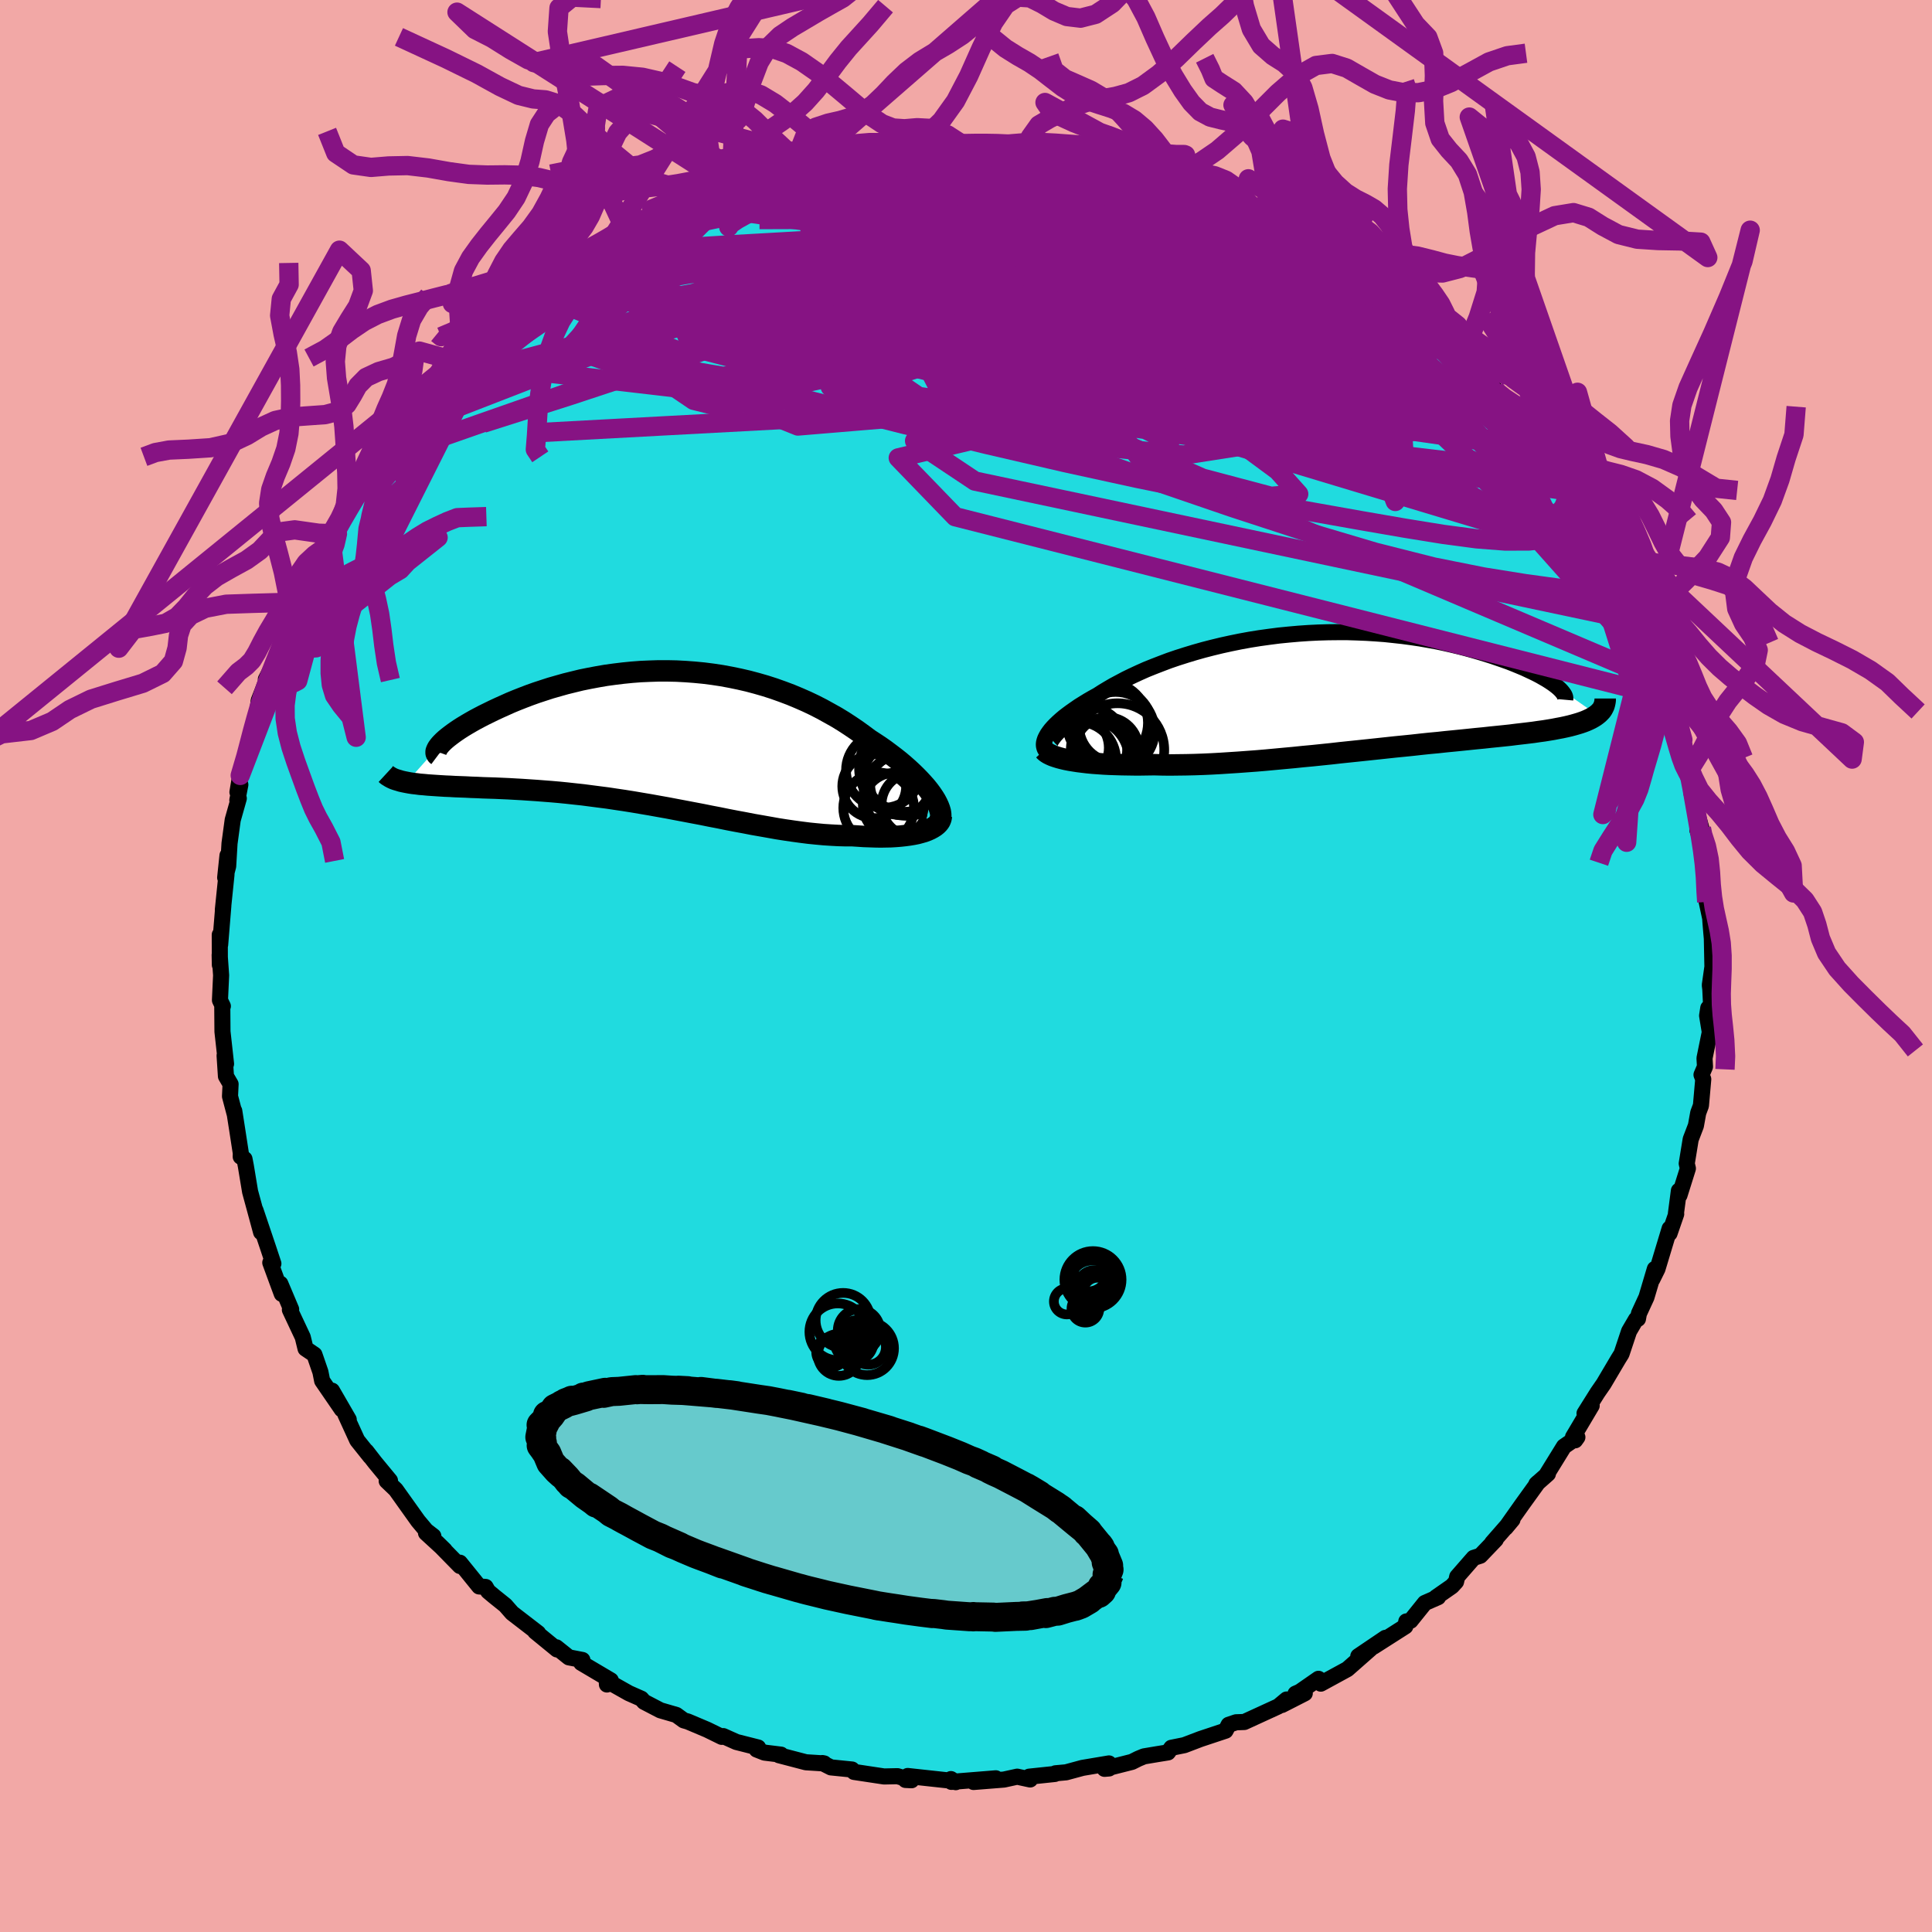 <svg xmlns="http://www.w3.org/2000/svg" width="500" height="500" viewBox="-100 -100 200 200"><defs><clipPath id="c"><path d="m28.22 5.78-.26-.35-.29-.36-.32-.36-.34-.37-.36-.37-.39-.38-.42-.39-.43-.38-.46-.39-.48-.38-.5-.38-.52-.39-.54-.38-.56-.37-.57-.37-.63-.47-.65-.47-.68-.46-.69-.45-.72-.44-.75-.42-.76-.42-.78-.4-.8-.38-.82-.36-.84-.35-.85-.32-.87-.31-.87-.28-.9-.26-.9-.24-.91-.21-.92-.19-.92-.17-.93-.14-.94-.12-.93-.09-.94-.07-.94-.05-.93-.02h-.93l-.93.03-.92.04-.91.07-.9.09-.9.11-.88.12-.87.15-.85.16-.84.17-.82.2-.81.2-.78.22-.77.22-.74.24-.73.24-.7.25-.68.26-.66.26-.63.26-.6.27-.58.26-.56.26-.53.26-.51.25-.48.25-.45.24-.44.25-.41.24-.38.23-.36.23-.34.23-.31.22-.28.21-.26.2-.24.2-.21.19-.18.18-.16.17-3.48 3.91.32.06.33.05.36.04.37.05.39.03.41.04.43.03.45.03.46.03.49.03.5.02.52.03.54.02.55.02.57.03.59.02.61.03.63.02.65.02.67.03.69.03.7.04.72.04.74.05.75.05.77.06.78.06.8.07.8.08.82.09.84.09.84.11.85.11.86.11.86.13.88.13.88.14.88.15.89.15.89.16.9.16.89.17.9.17.89.17.9.17.89.18.89.17.88.18.88.17.87.16.87.17.86.15.85.15.84.15.83.13.82.12.81.11.79.1.79.08.76.07.76.05.74.04.72.02h.71l.62.04.6.04.59.02.58.02.56.01.54-.01.52-.01.51-.03.49-.04.46-.05.45-.06.42-.07.4-.08.37-.1.35-.1"/></clipPath><clipPath id="b"><path d="m-30.07 4.45.16-.23.19-.25.22-.25.24-.25.27-.26.3-.27.32-.27.35-.27.38-.28.4-.28.42-.29.45-.28.47-.29.5-.29.51-.28.51-.33.55-.33.58-.34.62-.33.64-.34.68-.33.71-.33.74-.33.77-.31.8-.31.82-.31.85-.29.88-.28.89-.27.92-.26.93-.24.95-.23.96-.21.98-.2.99-.18 1-.16 1.01-.14 1.01-.13 1.01-.1 1.02-.09 1.01-.07 1.02-.05 1.01-.03 1-.01h1l.99.03.97.04.96.06.95.07.94.1.91.1.9.12.88.13.86.15.84.15.81.17.79.18.76.18.74.19.72.2.69.2.66.2.63.2.61.21.58.2.56.2.53.21.51.21.48.2.45.21.43.2.41.2.38.2.35.2.33.19.3.19.27.18.25.18.22.17 4.17 2.93-.19.14-.21.13-.23.13-.25.12-.27.12-.29.11-.32.11-.33.1-.35.1-.38.1-.39.09-.42.09-.43.08-.46.09-.48.08-.5.08-.52.07-.54.08-.57.07-.59.07-.61.07-.63.08-.66.07-.68.07-.7.07-.72.08-.74.07-.77.08-.78.08-.8.08-.82.08-.83.09-.86.08-.86.09-.89.1-.89.09-.91.09-.93.1-.93.1-.94.1-.95.1-.96.1-.96.1-.97.11-.97.1-.97.1-.97.09-.97.1-.98.09-.96.09-.97.09-.95.08-.95.07-.95.07-.93.06-.92.06-.91.05-.89.04-.88.03-.87.02-.84.01-.83.01-.81-.01-.79-.02-.71.01-.69.01h-.68l-.67-.01-.64-.01-.63-.02-.61-.02-.6-.03-.57-.04-.55-.04-.53-.05-.5-.06-.49-.06-.45-.07-.43-.07"/></clipPath><filter id="a"><feTurbulence baseFrequency=".05" numOctaves="3" result="noise" type="noise"/><feDisplacementMap in="SourceGraphic" in2="noise" scale="2"/></filter></defs><rect width="100%" height="100%" x="-100" y="-100" fill="#F2A8A6"/><path fill="#20DBDF" stroke="#000" stroke-linejoin="round" stroke-width="1.667" d="M77.27.08 77 1.98l.05.41.11 2.25-.32-.29-.12.79.28 1.71-.55 2.7.05.87-.36.84.18.46-.24 2.73-.28.75-.24 1.33-.54 1.41-.41 2.51.12.51-.87 2.77-.06-.47-.31 2.37.03.05-.69 2 .01-.5-1.26 4.18-.53 1.07.05-.14.21-.93-.87 2.93-.78 1.69-.1.55-.2.05-.72 1.23-.78 2.34-.33.53-1.52 2.57-.63.91-1.35 2.15.74-.8-1.93 3.25.22.34.23-.32-1.39.96-1.84 2.98.18-.15-1.2 1.06.17-.16-1.63 2.26-1.71 2.42.7-.84-2.1 2.4.37-.33-1.6 1.67-.69.22-1.7 1.95-.12.52-.43.47-1.65 1.15.22-.02-1.37.6-1.48 1.84-.44.07-.1.51-3.29 2.1 1.23-.91-2.81 1.9 1.29-.79-2.42 2.13-2.75 1.5-.24-.5-1.93 1.34-.45.2.96-.04-2.37 1.21.49-.57-.85.71-3.53 1.62-.85.03-.77.26-.32.61-2.59.86-1.68.64-1.34.27-.35.48-1.12.18-1.37.23-.58.24-.66.33-2.84.72.47-.04-.01-.52-2.74.46-1.7.46-1.1.1-.06.07-2.66.28.1.29-1.34-.29-1.37.3-3.15.25 2.31-.38-4.6.37-.05-.29.5.32-.75-.18-4.23-.46-.22.41.62.03-1.45-.42-1.39.03-3.11-.47-.21-.25-2.18-.22-.89-.45.19.04-1.89-.12-2.79-.73.21-.06-1.71-.21-.81-.32.15-.21-2.25-.57-1.36-.61-.15.08-1.51-.74-2.01-.85-.42-.12-.77-.56-1.65-.48-1.69-.88-.28-.32-1.29-.57-2.29-1.29.02.39.4-.43-3.06-1.81.12-.3-1.4-.27-1.3-1.04.07.22-2.26-1.85.31.16-2.7-2.08-.7-.8-1.16-.93-.62-.52-.26-.45-.67-.05-1.99-2.46v.34l-2.39-2.44.81.79-1.93-1.77.76.33-.74-.57-.84-1-2.31-3.24-.94-.9.34-.04-1.56-1.89-.89-1.15.41.56-1.35-1.69-1.23-2.69.35.54-1.73-2.99 1.01 1.94-2.03-2.96-.18-.91-.62-1.8-.92-.62-.29-1.19-1.33-2.83.13-.05-1.12-2.65.15 1.05-.43-1.16-.76-2.07.32.1-.53-1.6-1.32-3.92.58 2.27-.68-2.51-.46-1.69-.44-2.65-.14-.73-.39-.24.01-.36-.37-2.4-.31-1.98.03.27-.47-1.78.06-1.26-.48-.82-.14-2.14.15.86-.37-3.34-.02-2.52.06-.11-.3-.62.12-2.58-.15-2.11.02 1.04-.01-3.12.04 1.03.33-4.04-.05.42.37-3.59.11-2.03-.24 2.29.31-1.18.14-2.36.33-2.43.63-2.23-.15.18.31-1.6-.3.77.29-1.73.75-2.29.49-2.34-.29.95.73-1.94.23-2.12 1.27-3.24-.53 1.03.66-1.11.27-.16.82-1.79.49-3.02.04.89.51-1.4 1.11-2.29.35-.64 1.13-2.36.26-1.16.16.32.94-1.79.67-.55-.11-.45 1.8-3.26 1.16-1.57.05.78.2-1.06 1.43-1.74.89-1.9-.38 1.2 1.45-2.14-.44.26.99-1.12 1.5-1.56.31-1.06 1.36-1.11.35-.38 2.32-2.58-1.06 1.59 3.83-3.73-1.21 1.04 1.4-1.19-.03-.17 1.54-1.73 1.4-.45 1.45-1.64.64-.81.22.19 1.14-.92 2.51-1.72 1.57-.72-.09-.45 1.84-.93-.47.08 2.67-1.21-.99.3 2.26-.97.09-.13.17-.02 1.35-.96 2.48-1.14 2.3-1.01 1.63-.45-.22.13 1.55-.51.4-.35 1.65-.71.62.16.23-.23 1.06-.27 2.66-.73.4-.23-.07.18 3.9-.93.22-.19h-.31l3.56-.55.36-.1.32.1 2.17-.3-.83-.08 2.78.25.82-.29 2.33.04 2.02-.19.88-.13.24.22 1.89-.09-.5-.07 3.72.27-.4.15 1.79-.03.01.03 1.96.39.75.18 2.4.3.92.04.99.19 1.12.47 1.58.35.18-.01 2.23.83 1.42.47 1.54.03-1.04-.05.58.22 2.34 1.07 2.61.71-.49-.39 1.39.65 1.32.69.86.09.43.68 3.06 1.26-.2-.17 3.11 1.96.42-.08.33.56 1.53 1.05-.15-.07 1.82 1.12.27-.3.91 1.14 1.15.5 1.91 1.83.81.04 1.52 1.46.35.43.45.59.83.46.7.66 1.31 1.19.01-.28.83 1.21 2.98 2.81-.03.54.41.11 1.55 1.74.6.76.63 1.29.83.21.97 1.55.2.12 1.55 2.51 1.04 1.77.36.09-.41-.58.35.7.59.83 1.87 3.12.21.89 1.49 2.01.28.63-.07.28 1.95 3.47-.33-.19.29.74.58.82.33.76.17.29 1.2 3.48 1.2 2.61-.24.24.3 1.16.32.61.06.3 1.15 3.56.07-.09.43 1.72.06 1.73-.05-1.12.6 2.1-.01 1.42-.13-.3 1.02 3.62-.42.17.57 1.64.49 2.82-.4-1.46.28 4.31.03.14.36 1.69.02.34.1 1.2.05.55.06 2.93-.27 1.9" filter="url(#a)"/><path fill="#fff" d="m-30.07 4.45.16-.23.19-.25.22-.25.24-.25.27-.26.3-.27.32-.27.35-.27.38-.28.4-.28.42-.29.45-.28.47-.29.5-.29.51-.28.51-.33.55-.33.58-.34.62-.33.64-.34.68-.33.71-.33.74-.33.77-.31.8-.31.82-.31.85-.29.88-.28.89-.27.92-.26.93-.24.95-.23.96-.21.98-.2.99-.18 1-.16 1.01-.14 1.01-.13 1.01-.1 1.02-.09 1.01-.07 1.02-.05 1.01-.03 1-.01h1l.99.03.97.04.96.06.95.07.94.1.91.1.9.12.88.13.86.15.84.15.81.17.79.18.76.18.74.19.72.2.69.2.66.2.63.2.61.21.58.2.56.2.53.21.51.21.48.2.45.21.43.2.41.2.38.2.35.2.33.19.3.19.27.18.25.18.22.17 4.17 2.93-.19.14-.21.13-.23.13-.25.12-.27.12-.29.11-.32.11-.33.1-.35.1-.38.1-.39.09-.42.09-.43.08-.46.09-.48.08-.5.08-.52.07-.54.08-.57.07-.59.07-.61.07-.63.08-.66.07-.68.07-.7.07-.72.08-.74.07-.77.08-.78.08-.8.08-.82.08-.83.09-.86.08-.86.09-.89.1-.89.09-.91.09-.93.1-.93.1-.94.1-.95.1-.96.1-.96.1-.97.11-.97.1-.97.1-.97.09-.97.1-.98.09-.96.09-.97.09-.95.08-.95.07-.95.07-.93.06-.92.06-.91.05-.89.04-.88.03-.87.02-.84.01-.83.01-.81-.01-.79-.02-.71.01-.69.01h-.68l-.67-.01-.64-.01-.63-.02-.61-.02-.6-.03-.57-.04-.55-.04-.53-.05-.5-.06-.49-.06-.45-.07-.43-.07" filter="url(#a)" transform="translate(38.51 -28.44)"/><path fill="#fff" d="m28.22 5.78-.26-.35-.29-.36-.32-.36-.34-.37-.36-.37-.39-.38-.42-.39-.43-.38-.46-.39-.48-.38-.5-.38-.52-.39-.54-.38-.56-.37-.57-.37-.63-.47-.65-.47-.68-.46-.69-.45-.72-.44-.75-.42-.76-.42-.78-.4-.8-.38-.82-.36-.84-.35-.85-.32-.87-.31-.87-.28-.9-.26-.9-.24-.91-.21-.92-.19-.92-.17-.93-.14-.94-.12-.93-.09-.94-.07-.94-.05-.93-.02h-.93l-.93.03-.92.04-.91.07-.9.09-.9.11-.88.12-.87.15-.85.16-.84.17-.82.2-.81.2-.78.22-.77.22-.74.24-.73.24-.7.25-.68.26-.66.26-.63.26-.6.27-.58.26-.56.26-.53.26-.51.25-.48.25-.45.24-.44.25-.41.24-.38.23-.36.23-.34.23-.31.22-.28.21-.26.2-.24.2-.21.19-.18.18-.16.17-3.48 3.91.32.06.33.05.36.04.37.05.39.03.41.04.43.03.45.03.46.03.49.03.5.02.52.03.54.02.55.02.57.03.59.02.61.03.63.02.65.02.67.03.69.03.7.04.72.04.74.05.75.05.77.06.78.06.8.07.8.08.82.09.84.09.84.11.85.11.86.11.86.13.88.13.88.14.88.15.89.15.89.16.9.16.89.17.9.17.89.17.9.17.89.18.89.17.88.18.88.17.87.16.87.17.86.15.85.15.84.15.83.13.82.12.81.11.79.1.79.08.76.07.76.05.74.04.72.02h.71l.62.04.6.04.59.02.58.02.56.01.54-.01.52-.01.51-.03.49-.04.46-.05.45-.06.42-.07.4-.08.37-.1.35-.1" filter="url(#a)" transform="translate(-31.81 -23.62)"/><g fill="none" stroke="#000" transform="translate(38.51 -28.44)"><path stroke-linejoin="round" stroke-width="1.667" d="m-30.12 6.27-.12-.13-.1-.14-.06-.16-.04-.17-.01-.18.02-.19.05-.2.07-.2.11-.22.13-.23.16-.23.19-.25.22-.25.24-.25.27-.26.3-.27.32-.27.35-.27.38-.28.4-.28.42-.29.45-.28.47-.29.5-.29.51-.28.51-.33.55-.33.58-.34.62-.33.64-.34.68-.33.71-.33.74-.33.77-.31.8-.31.82-.31.85-.29.88-.28.89-.27.92-.26.93-.24.95-.23.96-.21.98-.2.99-.18 1-.16 1.01-.14 1.01-.13 1.01-.1 1.02-.09 1.01-.07 1.02-.05 1.01-.03 1-.01h1l.99.03.97.04.96.06.95.07.94.1.91.1.9.12.88.13.86.15.84.15.81.17.79.18.76.18.74.19.72.2.69.2.66.2.63.2.61.21.58.2.56.2.53.21.51.21.48.2.45.21.43.2.41.2.38.2.35.2.33.19.3.19.27.18.25.18.22.17.2.17.17.16.15.16.12.15.1.14.08.13.05.13.03.12v.11l-.01.11" filter="url(#a)"/><path stroke-linejoin="round" stroke-width="2.222" d="m-30.43 6.1.11.12.15.12.19.12.22.11.25.11.29.1.32.1.34.09.38.09.41.08.43.07.45.07.49.06.5.06.53.05.55.04.57.04.6.03.61.02.63.02.64.01.67.01h.68l.69-.01.71-.01.79.02.81.01.83-.01.84-.01.87-.02.88-.03.89-.04.91-.05.92-.06.93-.06.95-.07.95-.07.95-.08.97-.09.96-.09.98-.09.97-.1.97-.09.97-.1.97-.1.97-.11.96-.1.96-.1.95-.1.94-.1.93-.1.93-.1.91-.09.89-.09.89-.1.86-.09.86-.08.83-.09.82-.08.8-.08.78-.08.77-.08.74-.07.72-.08.7-.07.68-.07.66-.07.63-.08.61-.07.59-.07.57-.07.54-.08.52-.07.5-.08.48-.08.46-.09.43-.08.42-.09.39-.09.38-.1.35-.1.33-.1.32-.11.29-.11.27-.12.25-.12.23-.13.21-.13.19-.14.17-.14.15-.15.14-.15.11-.16.09-.17.08-.17.05-.18.04-.18.03-.19V.75" filter="url(#a)"/><circle cx="-26.213" cy="5.894" r="4.388" clip-path="url(#b)" filter="url(#a)"/><circle cx="-26.888" cy="7.084" r="3.916" clip-path="url(#b)" filter="url(#a)"/><circle cx="-23.928" cy="5.964" r="3.284" clip-path="url(#b)" filter="url(#a)"/><circle cx="-22.823" cy="6.079" r="4.836" clip-path="url(#b)" filter="url(#a)"/><circle cx="-23.873" cy="3.269" r="4.2" clip-path="url(#b)" filter="url(#a)"/><circle cx="-25.848" cy="7.044" r="4.196" clip-path="url(#b)" filter="url(#a)"/><circle cx="-23.033" cy="3.564" r="3.774" clip-path="url(#b)" filter="url(#a)"/><circle cx="-27.188" cy="5.854" r="3.46" clip-path="url(#b)" filter="url(#a)"/><circle cx="-23.013" cy="4.104" r="4.036" clip-path="url(#b)" filter="url(#a)"/><circle cx="-25.458" cy="7.779" r="4.668" clip-path="url(#b)" filter="url(#a)"/></g><g fill="none" stroke="#000" transform="translate(-31.81 -23.62)"><path stroke-linejoin="round" stroke-width="2.222" d="m29.11 8.51.06-.19.03-.21-.01-.24-.04-.25-.08-.27-.11-.29-.14-.3-.17-.32-.2-.32-.23-.34-.26-.35-.29-.36-.32-.36-.34-.37-.36-.37-.39-.38-.42-.39-.43-.38-.46-.39-.48-.38-.5-.38-.52-.39-.54-.38-.56-.37-.57-.37-.63-.47-.65-.47-.68-.46-.69-.45-.72-.44-.75-.42-.76-.42-.78-.4-.8-.38-.82-.36-.84-.35-.85-.32-.87-.31-.87-.28-.9-.26-.9-.24-.91-.21-.92-.19-.92-.17-.93-.14-.94-.12-.93-.09-.94-.07-.94-.05-.93-.02h-.93l-.93.03-.92.04-.91.07-.9.09-.9.11-.88.12-.87.15-.85.16-.84.17-.82.2-.81.2-.78.22-.77.22-.74.24-.73.24-.7.25-.68.26-.66.26-.63.26-.6.27-.58.26-.56.26-.53.26-.51.25-.48.25-.45.24-.44.25-.41.24-.38.23-.36.23-.34.23-.31.22-.28.21-.26.2-.24.2-.21.19-.18.18-.16.17-.13.16-.11.15-.08.14-.06.13-.04.11-.01.11.01.1.04.09.05.08.08.06" filter="url(#a)"/><path stroke-linejoin="round" stroke-width="2.222" d="m29.26 8.08-.02.2-.06.2-.09.19-.14.18-.16.16-.2.16-.24.15-.26.14-.29.13-.32.12-.35.1-.37.1-.4.08-.42.07-.45.06-.46.05-.49.04-.51.03-.52.01-.54.01-.56-.01-.58-.02-.59-.02-.6-.04-.62-.04h-.71l-.72-.02-.74-.04-.76-.05-.76-.07-.79-.08-.79-.1-.81-.11-.82-.12-.83-.13-.84-.15-.85-.15-.86-.15-.87-.17L8 8.63l-.88-.17-.88-.18-.89-.17-.89-.18-.9-.17-.89-.17-.9-.17-.89-.17-.9-.16-.89-.16-.89-.15-.88-.15-.88-.14-.88-.13-.86-.13-.86-.11-.85-.11-.84-.11-.84-.09-.82-.09-.8-.08-.8-.07-.78-.06-.77-.06-.75-.05-.74-.05-.72-.04-.7-.04-.69-.03-.67-.03-.65-.02-.63-.02-.61-.03-.59-.02-.57-.03-.55-.02-.54-.02-.52-.03-.5-.02-.49-.03-.46-.03-.45-.03-.43-.03-.41-.04-.39-.03-.37-.05-.36-.04-.33-.05-.32-.06-.3-.06-.27-.06-.26-.08-.24-.07-.23-.08-.2-.09-.19-.1-.16-.1-.16-.1-.13-.12" filter="url(#a)"/><circle cx="24.476" cy="6.952" r="3.344" clip-path="url(#c)" filter="url(#a)"/><circle cx="25.521" cy="3.312" r="4.34" clip-path="url(#c)" filter="url(#a)"/><circle cx="26.361" cy="6.907" r="3.292" clip-path="url(#c)" filter="url(#a)"/><circle cx="25.026" cy="4.847" r="3.132" clip-path="url(#c)" filter="url(#a)"/><circle cx="25.271" cy="5.822" r="4.066" clip-path="url(#c)" filter="url(#a)"/><circle cx="22.306" cy="5.012" r="3.304" clip-path="url(#c)" filter="url(#a)"/><circle cx="25.681" cy="3.132" r="4.94" clip-path="url(#c)" filter="url(#a)"/><circle cx="22.766" cy="7.257" r="3.66" clip-path="url(#c)" filter="url(#a)"/><circle cx="23.266" cy="3.367" r="3.876" clip-path="url(#c)" filter="url(#a)"/><circle cx="24.876" cy="4.222" r="3.752" clip-path="url(#c)" filter="url(#a)"/></g><g fill="none" stroke="#861383" stroke-linejoin="round" stroke-width="2"><path d="m33.65-76.03 2.15 1.32 1.33.87 1.13.85 1.16.9 1.23.94 1.29.98 1.34 1.01 1.38 1.05 1.38 1.08 1.32 1.04 1.21.96 1.03.81.78.63.53.39.26.14-.01-.11-.24-.3-.43-.44-.67-.6" filter="url(#a)"/><path d="m19.83-81.29 1.35.41 1.21.49 1.35.7 1.73.96 2.1 1.14 2.31 1.24 2.35 1.29 2.31 1.28 2.23 1.27 2.15 1.22 2.03 1.14 1.91 1.08 1.75 1.01 1.52.91 1.18.74m-82.15-8.79.06-.09.92-.42 1.23-.54 1.51-.66 1.8-.78 1.98-.83 1.94-.79 1.73-.67 1.41-.53 1.07-.4.74-.29.42-.18.06-.05-.36.1-.66.21m15.89-2.82 1.21-.18 1.46-.1 1.22-.05.88-.01.57.06.34.1.13.15-.11.2-.38.25-.69.3-1.03.35-1.38.4-1.76.46-2.22.53-2.8.62-3.49.75-4.29.93-5.03 1.11-5.51 1.16" filter="url(#a)"/><path d="m-31.96-76.98 2.22-.99 1.79-.73 1.31-.49.93-.33.65-.23.42-.13.2-.03-.02.09-.24.2-.47.3-.77.43-1.12.59-1.54.77-2.02.99-2.55 1.23-3.18 1.52M-5.1-83.94l1.36-.12 1.92.08 1.98.22 1.97.35 2 .47 2.13.58 2.27.67 2.39.74 2.47.8 2.52.83 2.56.86 2.57.86 2.58.87 2.57.87 2.52.88 2.44.89 2.35.88 2.24.87 2.11.81 1.92.72 1.62.56 1.18.33" filter="url(#a)"/><path d="m13.73-83.12.86.29.62.42.32.5-.02.6-.43.69-.93.77-1.46.87-1.98.98-2.47 1.12-2.96 1.27-3.49 1.44-4.1 1.6-4.76 1.77-5.44 1.96-6.12 2.18-6.81 2.38-7.5 2.57-8.17 2.7-8.89 2.83m45.72-28.05 1.86.02 1.07.09.37.23-.17.41-.63.58-1.05.79-1.54.99-2.08 1.2-2.67 1.41-3.3 1.63-3.96 1.89-4.66 2.17-5.43 2.47-6.26 2.77-7.15 3.08-8 3.42" filter="url(#a)"/><path d="m22.33-80.62 1.91.81 1.02.45.23.31-.34.27-.84.29-1.32.31-1.83.31-2.39.29-3.03.25-3.79.18-4.62.08-5.52-.02-6.52-.11-7.65-.1-9.02.03m4.11-4.87 2.55-.64 1.42-.35 1.24-.26 1.23-.2 1.16-.17 1.05-.12.97-.09.9-.07.84-.04.75-.03h.59l.32.02v.07l-.37.12-.76.18-1.13.24-1.5.31-1.92.36-2.36.42-2.85.48-3.22.54m80.8 31.73.33.82.29 1.15v1.19l-.42 1.01-.93.74-1.45.49-1.96.24-2.46.01-2.97-.23-3.46-.46-3.96-.64-4.45-.77-4.96-.88-5.5-.99-6.1-1.15-6.73-1.37-7.42-1.62-8.07-1.87-8.68-2.11-9.24-2.33-9.84-2.51-10.63-2.67" filter="url(#a)"/><path d="m-17.27-82.14 2.54-.64 1.39-.35 1.17-.25 1.13-.21 1.02-.15.87-.11.69-.06.53-.01.36.04.13.09-.18.14-.61.21-1.12.28-1.68.36-2.23.44-2.66.51-2.94.49m-16.97 6.46 1.45-.64.8-.4.8-.41.94-.45.98-.41.8-.27.47-.04.05.19-.36.44-.74.67-1.1.88-1.44 1.1-1.8 1.34-2.2 1.6-2.66 1.88-3.19 2.22-3.75 2.58-4.33 2.94" filter="url(#a)"/><path d="m-44.01-69.33 1.45-1.06 1.54-1.05 1.26-.86.98-.65.79-.51.63-.37.5-.26.37-.15.24-.03.11.07.01.16-.09.28-.24.41-.47.58-.79.82-1.2 1.09-1.64 1.37-2.05 1.66-2.44 1.96-2.84 2.27-3.24 2.64-3.71 3.01m109.58-1.8.06.43.16.49.01.52-.31.42-.7.25-1.12.07-1.56-.09-2-.26-2.5-.49-3.04-.78-3.63-1.08-4.22-1.37-4.82-1.59-5.4-1.76-6-1.92-6.64-2.15-7.33-2.47-8.13-2.85-9.06-3.19m78.65 36.39.84 2.03-.48.62-1.32.04-2.04-.24-2.75-.37-3.51-.48-4.31-.69-5.16-1.03-6.06-1.53-6.97-2.07-7.89-2.58-8.82-3.02-9.76-3.41-10.73-3.83-11.73-4.27-12.76-4.74m88.78 17.6.06-.08-.14.04-.13.38-.15.65-.3.72-.57.62-.89.42-1.26.17-1.65-.09-2.04-.35-2.44-.59-2.86-.83-3.26-1.02-3.66-1.18-4.07-1.32-4.48-1.5-4.93-1.71-5.39-1.99-5.84-2.33-6.28-2.65-6.74-2.95-7.19-3.2-7.66-3.46-8.06-3.82" filter="url(#a)"/><path d="m22.33-80.62 1.9.82.98.49.18.37-.42.37-.94.43-1.47.51-2 .57-2.57.61-3.19.61-3.91.58-4.71.53-5.57.48-6.43.44-7.28.42-8.11.43-8.99.45m78.28 6.71.45.51-.21.59-.91.64-1.58.74-2.3.84-3.07.88-3.94.83-4.88.73-5.85.66-6.85.59-7.88.56-8.92.54-9.96.54-11.03.57-12.15.65-13.36.72" filter="url(#a)"/><path d="m-42.87-70.25 2.27-1.26 2.22-.77 2.48-.53 2.89-.37 3.37-.26 3.83-.19 4.24-.14 4.62-.11 4.96-.12 5.33-.14 5.71-.16 6.05-.15 6.3-.07 6.39.03 6.39.13 6.39.12" filter="url(#a)"/><path d="m55.12-59.1 1.08 1.32.56.91.24.68v.56l-.27.47-.55.39-.89.23-1.27.01-1.66-.22-2.03-.42-2.38-.56-2.72-.64-3.09-.73-3.48-.87-3.94-1.04-4.44-1.29-4.95-1.54-5.49-1.83-6.03-2.1-6.53-2.4-7-2.69-7.42-2.98-7.91-3.22m-16.91.08 2.3-1 2.05-.79 1.71-.59 1.49-.48 1.39-.45 1.35-.44 1.29-.42 1.19-.37 1.04-.32.86-.27.63-.19.29-.1-.08.01-.49.12-1.02.27m21.04-2.38.73.1 1.59.31 1.72.43 1.82.53 1.98.65 2.18.73 2.33.8 2.42.85 2.45.88 2.44.9 2.4.92 2.37.94 2.32.95 2.27.95 2.15.9 1.98.83 1.74.72 1.48.58 1.19.43.83.21" filter="url(#a)"/><path d="m21.25-80.82.77.04.44.16.71.31.9.37.87.34.69.3.48.27.29.25.1.25-.09.23-.3.21-.59.16-.93.09-1.34.01-1.79-.1-2.23-.21-2.65-.31-3.03-.43-3.36-.51-3.73-.6-4.15-.66-4.71-.73-5.36-.83" filter="url(#a)"/><path d="m6.3-84.18.21.1.69.08.84.12.87.16.83.19.69.18.48.19.23.2-.04.21-.34.23-.66.24-1.01.24-1.41.23-1.84.23-2.28.22-2.7.23-3.08.23-3.47.22-3.89.18-4.39.14-4.94.18m57.8 7.57 1.18.66.61.4.38.4.18.37-.15.26-.61.06-1.17-.18-1.76-.45-2.35-.72-2.94-.99-3.54-1.24-4.21-1.51-4.92-1.77-5.6-2.02-6.23-2.32" filter="url(#a)"/><path d="m-9.22-83.81 1.5-.12 1.5.14 1.96.31 2.36.43 2.59.53 2.68.63 2.71.72 2.76.81 2.82.91 2.9.98 2.97 1.03 3.01 1.06 3.01 1.08 2.98 1.06 2.94 1.02 2.89.99 2.81.97 2.73.97 2.61.99 2.47.99 2.35.98m-84.12-5.36.77-.44 1.86-.29 2.63-.12 3.3.04 3.92.18 4.5.29 5.08.35 5.65.38 6.21.36 6.71.38 7.1.47 7.35.62 7.52.83 7.67.98 7.89 1.09" filter="url(#a)"/><path d="m-17.6-82.09.64-.13 1.41-.13 1.87-.12 2.08-.04 2.21.03 2.33.12 2.42.19 2.49.25 2.58.29 2.67.34 2.79.36 2.86.39 2.89.39 2.83.4 2.68.38 2.48.35 2.22.3 1.97.23 1.69.16 1.43.09 1.29.08m-13.51-4.77 1.09.38 1.02.31.93.3.77.27.51.21.16.15-.18.12-.46.09-.79.08-1.17.03-1.65-.03-2.18-.11-2.69-.19-3.19-.26-3.7-.34-4.3-.42-5.24-.49" filter="url(#a)"/><path d="m-24.22-79.96.86-.36 1.33-.24 1.58-.14 1.88-.1 2.19-.08 2.47-.07 2.69-.03h2.84l2.96.03 3.01.06 3.02.08 2.97.1 2.87.1 2.76.11 2.65.11 2.57.11 2.49.13 2.43.14 2.3.17 2.02.21m4.51 1.05.81.52.14.5-.37.6-.95.68-1.68.72-2.55.7-3.51.68-4.53.68-5.61.69-6.68.74-7.76.79-8.8.82-9.8.85-10.87 1.01" filter="url(#a)"/><path d="m-40.36-71.97 1.25-.6 1.3-.5 1.59-.41 1.89-.33 2.15-.27 2.39-.22 2.65-.19 2.92-.18 3.22-.18 3.51-.2 3.75-.19 3.9-.16 3.94-.11 3.92-.07 3.86-.01 3.82.02 3.8.05 3.81.09 3.85.13 3.89.16 3.91.16 3.89.17 3.89.23" filter="url(#a)"/><path d="m.07-84.38 15.98 13.69-11.79 2.06-10.41 2.37-9.11 2.59-8.07.94-5.05-1.3-1.16-2.72 1.57-2.77 2.4-1.68 1.94-.25 1.04.85.14 1.3-.48 1.13-.27.66 1.45.26 4.73.32 8.14.95 9.07 1.95 5.2 2.54-3.18 1.41-10.69-2.62-3.89-8.23 34.7-9.69" filter="url(#a)"/><path d="m30.79-77.12-22.77-.02 7.35 8.07 12.32 5.41 5.9.05-1-2.78-4.68-2.79-4.61-1.25-1.66.7 2.52 2.38 5.97 3.38 7.32 3.59 6.13 3.05 2.81 1.95-1.79.37-6.53-1.5-9.82-3.25-9.95-4.17-5.87-3.49 1.64-1.03 9.6 2.33 13.99 4.52 11.87 3.38 3.88-1.16-6.13-7.44" filter="url(#a)"/><path d="M9.66-83.64 8.4-69.65l-22.3 7.38-8.09 4.52 4.59 1.85 8.75-.73 8.48-2.23 7.82-2.19 7.65-1 7.06.55 5.2 1.52 2.12 1.39-1.13.23-3.34-1.34-3.96-2.62-3.53-3.16-3.23-2.85-3.64-1.74-3.71.1-1.28 2.37 4.88 4.25 11.94 4.63 11.41 2.87-8.27-1.75-59.3-18.4" filter="url(#a)"/><path d="M66.95-42.09-.02-62.28l-26.17-5.94-7.19-2.45-.16-1.5 1.01-.62h1.22l2.35.16 3.45.19 2.82.52.36.99-1.64.98-.29.02 4.45-1.38 7.8-1.65 1.88.47-16.9 4.72-31 12.03" filter="url(#a)"/><path d="M54.71-59.21 46-56.54l-23.47 3.65-24.6-2.48-11.98-4.58 1.9-2.77 9.93.45 11.24 2.82 8.29 3.28 3.8 1.88-.64-.43-4.07-2.37-5.26-2.88-3.43-1.8.25-.06 2.05.76-1.72-.29-9.53-2.02-11.5-.93 7.83 5.35 67.4 9.81" filter="url(#a)"/><path d="M-13.46-83.26 3.31-68.69l-11.44 4.61-2.65.43 3.64-.57 4.9-.05 4.83.41 4.61.09 4.03-.78 3.3-1.6 3.13-1.87 3.74-1.49 4.62-.69 4.9.22 4.02 1.03 1.56 1.51-3.25 1.27-11.36.11L.82-67.39l-21.73-2.73 13.03-14.07" filter="url(#a)"/><path d="m-17.2-82.32 12.03-.99 7.3 1.58 4.52 2.66-.63 2.17-4.85 1.63-5.19 1.93-1.75 2.83 3.2 3.73 6.87 4 7.76 3.32 6.18 1.84 3.66.06 1.69-1.38.86-2.02 1.2-1.75 2.95-.57 6.13 1.27 9.13 2.84 8.29 2.23 2.79-.75 2.96 2.38" filter="url(#a)"/><path d="m21.75-80.84 3.48 1.52 2.99 1.92-1.76.04-5.16-1.11-5.81-.6-4.53 1.05-2.64 2.66-1.39 3.32-1.43 2.73-2.42 1.29-3.45-.26-3.91-1.2-3.5-1.08-1.26.19 5.15 2.32 16.9 4.54 26.59 4.94 8.03-7.82" filter="url(#a)"/><path d="M70.15-35.29 46.72-57.45 26.08-71.52l-12.62-6.74-7.69-1.93-5.33.91-3.47 2.24-.59 2.27 2.63 1.28 3.96-.17 1.77-1.24-3-1.2-7.49-.2-8.01.46 2.08-.98 32.93-4" filter="url(#a)"/><path d="M57.27-56.6 22.54-72.3l-12.07 1.61 4.18 8.15 8.45 6.66 3.56 1.92-2.29-2.35-4.22-4.45-2.7-4.32-.72-2.97-.38-1.65-1.29-1.08-1.64-1.11-.03-.98 2.96-.15 5.22.98 5.21 1.38 3.96.78 5.08.97 10.29 5.08 16.74 14.77" filter="url(#a)"/><path d="m10.41-83.46 7.86 27.47-17.35-.45-4.12-4.87 3.72-2.73 3.81-.85 1.79-.27.99-.09 2.04.36 4.16.96 5.85 1.14 5.63.49 2.87-.95-1.59-2.62-5.69-3.62-7.29-3.14-5.3-.92-.64 2.38 4.42 5.34 8.38 6.19 11.04 1.53-8.66-22.51" filter="url(#a)"/><path d="M7.69-84.06.27-82.71l2.48 3.04-1.94 2.82-5.21 2.33-3.8 2.61-.56 2.82 1.45 1.95 1.41.14.46-1.33.33-1.19 1.88.72 4.59 3.19 7.35 4.45 9.39 3.43 9.63.41 3.71-3.42-16.52-6.83-53.71-5.12" filter="url(#a)"/><path d="m17.6-82.12-1.68 7.64-6.32 3.93-3.83.7-3.52-.71-1.44-.47 1.47.53 2.64 1.33.95 1.43-2.72.94-6.25.5-7.26.54-4.4 1.01 1.74 1.34 8.46.83 12.17-.8 10.6-3.16 4.84-5.05-.42-4.99-.01-2.03 7.52 3.51 20.78 11.61" filter="url(#a)"/><path d="m14.72-82.93 28.45 22.6-1.35 2.45-12.77-6.38-11.03-6.3-5.09-3.46-.65-1.14.68.02.21.61.19 1.32 1.89 2.25 4.71 3.09 6.79 3.32 6.55 2.75 3.66 1.55-.81.13-5.54-1.14-9.85-2.08-13.7-2.51-16.64-1.85-17.61.82-17.21 4.96-10.46 2.45" filter="url(#a)"/><path d="m5.9-84.03 26.2 12.8-2.3 3.71-17.5-.39-18.33-1.51-11.9-1.65-4.2-1.11 2.06.08 5.91 1.51 6.68 2.51 4.2 2.68-.35 2.12-4.58 1.39-6.32 1.05-5.22 1.16-3.04 1.25-2.18.67-3.22-.8-3.92-2.66-1.54-3.85 3.28-3.54 8.42-2.87 32.36-11.98" filter="url(#a)"/><path d="m-53.25-60.84 34.83-9.34 11.32-1.5 9.14-.27 8.15 1.58 6.71 3.4 5.32 3.64 4.52 2.27 4.08.29 3.16-1.27 1.17-1.99-1.56-2.03-3.9-1.74-4.3-1.38-1.16-.5 6.8 2.68 17.86 11.22L72.55-29.2" filter="url(#a)"/><path d="M69.98-35.58.92-50.2l-6.24-4.16 5.18-.6 3-2.02.24-3.58-1.87-3.6-4.21-2.49-6.22-1.33-6.46-.76-4.12-.82-.09-1.01 3.41-.9 4.39-.42 2.62.11.48.11 1.19-.86 3.54-2.76-1.8-4.22-16.13-1.51" filter="url(#a)"/><path d="m17.42-82.11 9.14 14.25-23.22 2.45-19.96.14-6.44-2.04 4.17-3.14 7.75-2.57 5.34-1.06.39.48-3.55 1.54-4.34 2.02-2.05 2.06 1.49 1.79 3.89 1.27 3.68.46 1.28-.5-1.13-1.23-.89-1.24 3.34-.33 10.16 1.17 15.75 2.38 15.72 2.36 8.08.68L39.87-65 7.69-84.06" filter="url(#a)"/><path d="m29.5-77.89 5.61 10.2 7.02 10.44-7.42.27-15.28-4.82-13.84-4.81-7.61-2.51-.81.22 4.49 2.36 7.28 3.24 6.78 2.78 2.78 1.76-3.62 1.39-10.1 1.96-11.79 2.81 5.89 6.09L72.61-27.8" filter="url(#a)"/><path d="m-44.23-69.52 38.99 3.18 26.98 6.2 5.09-.48-5.85-2.76-7.24-2.01-4.54-1.06-1.25-.61 1.19-.17 2.47.62 2.81 1.35 2.62 1.37 2.09.4 1.21-1.16-.23-2.39-2.1-2.49-3.94-1.26-5.32.74-6.44 2.53-8.13 3.26-11.11 2.76-14.08 1.03-10.07-3.49 13.9-15.17" filter="url(#a)"/><path d="m28.18-78.58 5.41 5.29-2.37-.18-.36 1.73-.96 2.95-2.45 2.62-3.34 1.28-3.94-.32-4.48-1.55-4.52-2.04-3.79-1.83-2.57-1.27-1.51-.58-1.12.11-1.35.8-1.76 1.43-1.82 1.85-1.28 1.95-.25 1.58 1.19.65 3.7-.69 8.65-1.68 14.97-1.32 13.65-1.1-8.38-8.99" filter="url(#a)"/><path d="M-52.19-62.43 11.66-55l8.2-1.59-9.54-.73-9.64-1.33-2.52-2.01 2.85-1.82 3.58-1.04 2.2.07 1.77 1.51 2.23 2.76.64 2.68-4.73.33-9.49-3.58L-6.01-66l19.68-3.56 41.04 10.35" filter="url(#a)"/><path d="M62.44-49.64 24.52-70.78l-14.36-4.05 1.88 3.32 6.84 4.57 2.9 2.66-3.9-.24-8.8-2.28-10.18-2.46-8.64-1.09-5.5.59-2.53 1.33-1.55.74-2.33-.91.05-2.75 13.8-2.87 45.31.63" filter="url(#a)"/><path d="m17.6-82.12 19.63 11.29 2.18 4.69-9.61-.52-12.46-2.62-9.68-2.15-6.05-.98-3.62-.39-2.07-.59-.6-1.01.73-1.02 1.21-.23.65 1.18.59 2.59 3.35 2.98 8.3 1.27 11.04-1.83 27.72 4.12" filter="url(#a)"/><path d="m-13.46-83.26 17.91 3.68 14.05 7.87 1.19 3.72-8.73-.45-13.05-1.59-13.05-.68-10.26.56-5.75 1.06-.39.61 4.7-.46 8.4-1.5 10.03-2 9.68-1.84 8.06-1.25 5.94-.52 3.79.27 1.86 1.37.14 2.96-1.86 4.37-4.73 3.61-6.92-1.58-2.79-9.45-1.68-9.88" filter="url(#a)"/><path d="M33.85-75.86 25.7-61.04 7.17-59.98l-6.12-2.53 2.43-2.9 4.21-2.86 1.69-2.75-1.18-2.44-1.79-1.9.03-1.05 2.9.21 5.57 1.93 7.58 3.84 8.79 5.27 8.42 5.3 5.14 3.22-1.84-.67-11.01-4.76-16.82-6.31-6.74-2.22 42.49 7.11" filter="url(#a)"/><path d="m-13.15-83.26 33.03 8.1 7.5 4.83-3.04 2.6-.47 2.65 4.17 2.96 4.3 2.29-.08.84-5.51-.63L18-61.17l-8.66-1.94-6.24-2.03-3.4-1.95-1.43-1.54-.57-.58-.29.9-.13 2.47.06 3.45.48 3.53 1.74 2.97 4.5 1.98 7.91-.44 11.04-4.32 36.89 5.24" filter="url(#a)"/><path d="m-17.6-82.09 55.29 28.77 16 6.87-1.25-1.79-7.71-4.16-8.93-4.51-8.08-4.26-6.73-3.52-5.03-2.34-2.63-1.09.09-.11 1.88.5 1.56.89-.59 1.32-2.62 1.88-2.24 2.45 1.08 2.46 4.94 1.22 5.53-1.6 1.58-5-4.41-6.34L6.1-73.99l-44.98.85" filter="url(#a)"/><path d="m-25.77-79.45-7.24 5.43 3.51 7.24 10.79 5.2 11.68.36 9.52-3.15 6.7-4.08 3.59-3.31.31-2.02-2.41-.8-3.81.12-3.61.56-2.25.51-.56.17h.79l1.42.4 1.35 1.29.67 2.13-.71 2.46-3.52 2.32-9.11 2.17-16.53 1.4-15.74-2.66 8.97-13.27" filter="url(#a)"/><path d="M69.65-36.34 51.21-57.11l-6.03-1.76-7.93 2.66-13.57.61-13.72-1.6-8.66-2.64-2.27-3.12 2.86-3.38 5.8-3.25 6.02-2.72 3.35-1.96-.85-.96-3.76.75-3.1 3.62.46 7.22 8.33 11.31L72.55-29.2" filter="url(#a)"/><path d="m-24.22-79.96 30.02 6 4.71 6.84-4.92 1.89-4.14-.6-1.7-1.38-.08-1.86 1-2.24 1.58-2.17 1.05-1.58-.74-.64-2.8.41-3.65 1.5-2.75 2.44-1.51 2.87-2.53 2.4-6.07 1.35-5.5 1.35 13.9 4.24 69.8 8.22" filter="url(#a)"/><path d="m38.89-72.61-26.7 3.01 4.07 1.05-4.13-.73-10.49-.07-6.23.87 3.81 1.25 12.01 1.32 13.99 1.17 10 .64 2.82-.6-4.31-2.58-8.11-4.43-5.3-4.27 3.02-1.6-1.59-3.26" filter="url(#a)"/><path d="m37.51-73.59 4.44 6.97 6.58 8.56-2.15.05-8.56-4.75-11.03-4.71-10.06-2.58-6.56-.62-2.28.35.74.61 1.44.67.34.87-1.12 1.09-1.36 1.16.54 1.06 4.4.95 8.46.94 9.75.66 5.46-.36-5.09-1.97-19.77-2.45-34.42 1.29-37.29 13.06" filter="url(#a)"/><path d="m48.91-65.34-33.92-6.09-11.68 1.27 7.27 2.13 10.92 1.26 7.58.27 3.94-.1 1.5.11-.8.49-3.6.68-6.47.45-8.25-.26-7.88-1.27-5.19-2.24-1.45-2.92.25-3.31L-2-78.44l-9.16-2.97-10.39.55" filter="url(#a)"/><path d="m-44.87-68.71 26.71-4.84 15.59 1.98 7.46 3.05 4.85 2.36 3.89 1.79 3.62 2.12 4.36 3.14 5.46 3.99 5.2 3.84 2.17 2.42-2.86.24-7.09-1.88-7.45-3.27-3.49-3.84 1.51-4.02 2.61-4.14-1.45-4.14-3.97-3.56 5.83-1.95 20.96 2.88" filter="url(#a)"/><path d="m47.63-66.39-11.77 5.75-8.98.73 3.04 1.17 3.08.7-2.64.25-8.03.34-10.98.28-11.28-.59-9.22-2.04-5.28-3.34-.14-3.66 5.29-2.63 10.04-.45 13.1 2.12 13.52 4.03 10.55 4.19 4.32 2.14-4.04-1.47-12.59-4.69-19.46-5.36-21.75-4.12-1.61-9.28" filter="url(#a)"/><path d="M54.71-59.21 20.38-69.89l9.06 6.36 16.39 10.77 10.73 6.68 3.29.51-2.1-3.85-5.42-5.78-7.73-6.23-9.57-6.04-10.78-5.09-11.59-3.14-12.67-.89-13.21-.03-9.45-1.36-6.81-.14" filter="url(#a)"/><path d="m14.72-82.93 25.43 17.52-2.29.32-11.38-4.95-9.64-3.24-4.15.21.41 2.45 2.2 2.7 2.25 1.66 2.42.35 3.22-.67 3.79-1.28 3.35-1.4 2.19-.82.44.06-3.18-.55-7.8-4.29 5.3-3.98m-71.51 9.32 14.6 5.91 22.94-3.74 9.66-1.85.98 2.2-1.53 3.89-1.34 2.86-.72.56.01-1.58.93-2.78 1.62-3 1.5-2.46.67-1.49-.36-.48-2.06.01-6.22-.37-13.8.67-37.16 11.32M.95-84.51l-1.23.15-1.6.15-1.61.14-1.45.17-1.27.23-1.12.28-1.03.34-1.01.38-1.03.41-1.07.41-1.11.39-1.14.38-1.15.37-1.15.39-1.13.41-1.09.41-1.04.39-.98.35-.91.32-.86.33-.83.38-.81.45-.68.46-.21.31.93-18.41 2.18-.14 1.42.09 1.46.5 1.57.85 1.58 1.1 1.52 1.21 1.45 1.21 1.35 1.14 1.25 1 1.16.77 1.14.44 1.18.08 1.32-.11 1.49.08 1.65.66 1.64 1.06 1.22.47" filter="url(#a)"/><path d="m.07-84.38-1.95-.2-1.75-.18-1.5-.04-1.29-.03-1.13-.07-1.06-.06h-1.06l-1.09.08-1.14.13-1.18.16-1.22.19-1.24.2-1.24.2-1.24.16-1.23.11-1.18.03-1.13-.03-1.04-.04-.99.02-1.01.1-1.08.18-1.3.28 22.7-1.04 2.02-.17 1.54-.14 1.18-.12 1.04-.11 1.04-.11 1.08-.11 1.12-.13 1.12-.09 1.12-.05 1.13.02 1.17.06 1.21.09 1.25.09 1.26.1 1.25.1 1.22.12 1.21.15 1.22.16 1.29.15 1.33.13 1.29.09.92.05-.13-.05-29.65-.11.25-.18 1.22-.64 1.5-1.08 1.54-1.49 1.46-2.04 1.36-2.6 1.29-2.89 1.27-2.62 1.26-1.84 1.27-.81 1.25.08 1.25.62 1.25.75 1.32.56 1.42.17 1.56-.4 1.71-1.12 1.84-1.9 1.93-2.58 1.94-2.8 1.71-2.05.9-.44-68.19 15.89 2.36.38 1.66.81 1.5.21 1.73-.06 1.97-.02 2.03.2 1.93.44 1.75.59 1.53.55 1.33.3 1.15-.02 1.05-.25 1.05-.24 1.16.01 1.31.44 1.48.89 1.59 1.23 1.62 1.35 1.57 1.17 1.45.81 1.39.49 1.46.31 1.13.02m85.67 69.66.13.65.39 1.2.28 1.33.14 1.35.08 1.32.13 1.27.19 1.2.25 1.14.26 1.17.2 1.23.09 1.32V.29l-.05 1.34-.04 1.24L78.2 4l.08 1.09.13 1.17.14 1.43.08 1.65-.06 1.36" filter="url(#a)"/><path d="m-13.46-83.26-.17-.25-.91.22-1.27.11-1.41-.37-1.51-1.01-1.59-1.48-1.55-1.54-1.36-1.1-1.11-.33-.91.37-.85.68-.97.41-1.25-.3-1.67-1.04-2.13-1.25-2.46-.43-2.52 1.21 23.73 6.29-2.46.52-1.33.21-1.13.15-1.12.17-1.06.2-.97.19-.9.18-.9.17-.9.16-.92.18-.95.21-1.08.31-1.37.46-1.82.68-2.25.93 15.33-3.97-1.03.15-1.33.22-1.14.2-.99.11-.95.03-.99-.03-1.03-.04-1.11.02-1.2.14-1.34.25-1.48.28-1.56.24-1.53.17-1.4.13-1.18.16-.98.26-.86.4-.84.45-.95.34-1.17.02-1.66-.05" filter="url(#a)"/><path d="m-17.6-82.09.16-1.9.73-1.86 1.16-.98 1.27-.42 1.24-.28 1.19-.35 1.13-.52 1.09-.78 1.09-1.04 1.13-1.2 1.25-1.19 1.36-1.04 1.46-.89 1.48-.86 1.46-.95 1.39-1.12 1.33-1.2 1.32-1.19 1.37-1.16 1.42-1.22 1.43-1.49 1.39-1.76 1.38-1.59 1.89-1.24-30.12 26.23-2.44-1.41-1.3-.1-.84.49-.85.33-1.01-.08-1.21-.46-1.45-.81-1.8-1.25-2.21-1.76-2.56-2.15-2.64-2.18-2.41-1.71-1.91-.87-1.4-.03-1.09.39-1.14.24-1.45-.36-1.81-1.02-1.95-1.22-1.77-.9-1.85-1.79 28.87 18.43 1.23-.39.92-.02.97.1 1.1.06 1.17-.06 1.19-.18 1.2-.23 1.19-.23 1.19-.19 1.18-.14 1.14-.12 1.09-.11 1.06-.07 1.05-.03 1.08.02 1.15.07 1.27.1 1.37.15 1.42.2 1.35.23 1.17.23 1 .25 1.26.42m-27.15.29-1.03.41-.88.67-1.11 1.03-1.3 1.15-1.31 1-1.22.74-1.05.53-.89.46-.73.57-.61.78-.5 1-.46 1.16-.49 1.21-.63 1.16-.81 1.03-.99.89-1.07.78-1 .71-.78.74-.63.94-.86 1.35 18.35-18.31-1.37-.67-1.06.17-1.49.09-1.88-.2-2.08-.61-2.15-1.18-2.19-1.8-2.15-2.09-1.95-1.84-1.63-1.15-1.35-.42-1.29-.1-1.51-.37-1.92-.91-2.41-1.33-3.18-1.56-4.87-2.25" filter="url(#a)"/><path d="m-5.76-113.32-1.46 1.51-1.3 2.91-.99 3.4-.96 2.69-1.08 1.65-1.2.96-1.28.72-1.3.74-1.31.78-1.32.78-1.28.86-1.17 1.14-1 1.64-.8 2.1-.68 2.21-.72 1.63-.98.38-1.35-.91-1.17-.11 1.34 8.79" filter="url(#a)"/><path d="m-66.14-86.4.9 2.25 1.82 1.22 1.82.26 1.82-.15 1.98-.04 2.13.25 2.15.38 2.04.28 1.91.07 1.82-.02 1.78.04 1.77.24 1.72.41 1.59.41 1.37.22 1.11-.13.9-.4.82-.48.91-.31 1.19-.03 1.73.39 2.63 1.23 3.05 1.18-.04-3.74.95.26 1.02.31.89-.29.79-.7.76-.89.8-.91.91-.85 1.01-.78 1.11-.76 1.16-.86 1.16-1.04 1.14-1.27 1.12-1.47 1.12-1.51 1.14-1.41 1.12-1.23 1.11-1.22 1.58-1.87m4.13 16.74-1.16-.07-1.18-.09-1.01-.06-.96-.02-.99.05-1.06.1-1.12.16-1.15.22-1.17.26-1.19.29-1.18.29-1.17.28-1.14.26-1.08.25-1.01.23-.96.2-.92.18-.91.17-.89.18-.84.18-.8.18-1.09.25m-2.3 1.01-2.08.54-1.38.2-.94.21-.78.33-.75.44-.77.48-.83.51-.9.52-.98.54-1.08.56-1.18.59-1.24.59-1.25.61-1.22.64-1.16.68-1.12.74-1.09.8-1.05.83-.98.81-.91.72-.92.6-1.06.53-1.19.5-.39-.32m10.66 12.76-.51-.76.12-1.48.09-1.47.09-1.41.17-1.47.26-1.56.35-1.59.42-1.54.52-1.44.62-1.32.76-1.19.88-1.08.98-.9 1.05-.66 1.11-.36 1.16-.03 1.16.17 1.07.1.8-.37.32-1.22-.24-2.07-.42-1.66" filter="url(#a)"/><path d="m-33.57-75.87-1.36.55-.88.36-.88.34-.98.28-1.11.22-1.25.24-1.36.33-1.39.41-1.36.48-1.27.53-1.2.57-1.19.64-1.22.68-1.24.67-1.18.61-1 .42-.73-.04-.13-1.05 18.46-5.57-1.8.57-1.15.26-1.15.2-1.26.32-1.3.52-1.28.69-1.22.73-1.21.68-1.29.53-1.41.36-1.51.22-1.51.17-1.46.2-1.36.26-1.34.34-1.37.36-1.46.37-1.51.43-1.48.55-1.38.71-1.3.88-1.3.99-1.46 1.03-1.66.89" filter="url(#a)"/><path d="m-34.84-75.2-3.06-6.57.03-1.77 1.21.41 1.45.4 1.49-.19 1.51-.6 1.47-.78 1.34-.88 1.13-1.04.91-1.27.7-1.61.56-1.96.5-2.19.52-2.22.68-2.02.9-1.71 1.05-1.54 1.08-1.74 1.28-2.21 2.97-1.66-20.39 32.36 1.89-.03 1.11.13.98.15 1.02.13 1.18.14 1.37.05 1.49-.08 1.48-.15 1.39-.15 1.24-.09 1.11.01 1.01.11.99.3 1.01.56 1.07.83 1.14 1.02 1.3 1.08 1.46 1.21 1.28 1.79m-26.37-4.99-1.87 1.29-1.16.83-.9.68-.89.75-.97.83-.99.87-.95.85-.87.81-.83.76-.81.76-.84.79-.91.84-.94.88-.95.93-.92.95-.88 1-.88 1.1-1.11 1.31 13.8-13.78-.38-1.81.29-2.2 1.17-1.2 1.33-.78.99-1.01.57-1.49.23-1.97-.04-2.45-.32-3.05-.61-3.69-.76-3.98-.54-3.58.17-2.45 1.37-1.12 2.97.15M75.25-18.99l-.59-1.11-.34-.68-.31-.85-.32-1.06-.34-1.18-.36-1.19-.41-1.13-.46-1.06-.52-1.04-.59-1.14-.63-1.27-.65-1.38-.61-1.37-.55-1.2-.5-.92-.46-.65-.35-.4h-.14" filter="url(#a)"/><path d="m-29.88-93.1-1.49 2.27-1.83 1.8-1.67 1.4-1.19 1.35-.72 1.49-.44 1.58-.33 1.57-.37 1.46-.44 1.33-.53 1.22-.65 1.12-.79 1.04-.99.98-1.16.93-1.17 1.01-.85 1.17-.3 1.35-.07 1.32-16.73 19.93.52-1.21.67-1.26.58-1.04.51-.85.5-.78.55-.82.63-.88.72-.96.8-.99.85-1.01.9-.98.93-.96.94-.91.91-.88.85-.83.76-.78.7-.76.74-.79.96-.86 1.26-.74 7.96-19.62-1.17 1.41-.75.89-.56 1.19-.4 1.58-.43 1.68-.63 1.54-.83 1.42-.89 1.41-.84 1.43-.77 1.37-.77 1.22-.86 1.09-1.04 1.01-1.19.91-.91 1.08 1.17 2.74-11.9 23.63.06-.95.23-1.4.4-1.5.5-1.29.54-1.08.56-.95.56-.9.54-.88.47-.89.39-.93.32-1.03.3-1.16.32-1.26.41-1.3.56-1.26.71-1.15.86-1.04.95-.97.99-1 .85-1.09-.02-.41" filter="url(#a)"/><path d="m-52.19-62.43-4.39-1.22-1.31.99-1.39.68-1.54.45-1.28.6-.85.86-.56 1.01-.58.94-.89.68-1.35.36-1.7.12-1.81.13-1.67.36-1.46.67-1.44.88-1.7.8-2.09.47-2.29.15-2.02.09-1.41.26-1.18.44" filter="url(#a)"/><path d="m-37.45-90.2-.68 1.63-.24 1.53-.21 1.58-.25 1.65-.32 1.62-.42 1.51-.57 1.35-.74 1.17-.92 1.04-1.05.96-1.09.96-1.04 1.02-.95 1.12-.86 1.2-.81 1.25-.77 1.27-.73 1.26-.65 1.25-.56 1.19-.53 1.13-.61 1.07-.76 1.05-.91 1.03-1.39 1.51" filter="url(#a)"/><path d="m-54.51-59.85 1.25-1.66.63-1.36.28-1.67-.07-1.97-.13-2.02.09-1.85.44-1.58.73-1.36.88-1.23.92-1.17.96-1.17.99-1.22.96-1.43.83-1.75.62-2.03.46-2.07.51-1.72.73-1.12.82-.65.14.09M98.28 8.74l-1.35-1.7-1.27-1.18-1.21-1.16-1.33-1.31-1.5-1.51-1.44-1.6-1.09-1.62-.64-1.52-.37-1.42-.44-1.3-.8-1.24-1.26-1.23-1.54-1.24-1.56-1.28-1.34-1.33-1.1-1.34-1.01-1.33-1.06-1.29-1.1-1.22-.93-1.16-.61-1.24-.68-1.61" filter="url(#a)"/><path d="m-56.53-57.3.45-1.14.61-1.22.65-1.3.71-1.24.74-1.18.71-1.1.69-1.04.69-1.01.69-1.07.69-1.2.67-1.35.67-1.43.71-1.37.83-1.22.96-1.13 1.04-1.2 1.01-1.4.86-1.56.7-1.47.51-1.14-.22-1.09M-56.53-57.3l.59-.97.86-.92.94-.92.97-.9.96-.87.92-.81.86-.75.84-.71.86-.72.92-.75.97-.8 1-.83.98-.79.96-.73 1.01-.69 1.23-.76 1.56-.92 1.67-.89" filter="url(#a)"/><path d="m-63.52-26.01-.38-1.16-.29-1.26-.2-1.4-.11-1.4.02-1.34.15-1.31.25-1.3.34-1.28.38-1.23.39-1.16.34-1.14.27-1.18.18-1.28.15-1.37.18-1.42.26-1.39.33-1.33.37-1.25.41-1.17.48-1.06.55-.92.5-.79.2-.85-.27-.62 14.63-18.12-.75.78-.64.68-.73.93-.84 1.09-.9 1.1-.88 1.02-.8.94-.76.89-.75.88-.8.91-.87.92-.92.94-.92.97-.9 1.02-.86 1.08-.82 1.13-.71 1.16-.44 1.02.1.4-1.07.94 1.82 4-1.07 1.01-1.24.47-.86.71-.56 1.1-.34 1.38-.14 1.5.06 1.49.24 1.46.35 1.43.37 1.44.32 1.5.23 1.59.2 1.68.27 1.8.41 1.78M74.7-19.97l1.23-1.98.91-1.76.77-1.76 1.25-1.93 1.6-1.99 1.24-1.8.31-1.51-.57-1.34-.93-1.37-.72-1.57-.22-1.73.27-1.78.63-1.78.9-1.83 1.07-1.96 1.03-2.12.79-2.17.64-2.21.81-2.44.23-2.9M-55.73-69.92l.1.54-.97 1.14-.8 1.37-.5 1.62-.32 1.77-.32 1.72-.43 1.56-.53 1.34-.53 1.18-.44 1.08-.32 1.07-.21 1.12-.18 1.17-.25 1.22-.35 1.13-.4.91-.45.64-.75.89m-1.8 3.26.06.67-.2.87-.34.9-.45.92-.52 1.03-.52 1.17-.49 1.28-.45 1.32-.4 1.28-.35 1.25-.28 1.25-.2 1.27-.15 1.21-.11.95-.01.5.41-.21 4.11-15.21-1.95-.06-2.47-.35-1.64.22-.96.85-1.01 1.07-1.38.99-1.59.87-1.5.86-1.23.95-1 1.07-.9 1.12-.96.99-1.19.68-1.53.31-1.83.33-1.49 1.94 22.84-41.2 2.25 2.11.22 2.08-.59 1.6-.85 1.34-.79 1.32-.51 1.46-.16 1.61.13 1.71.29 1.73.28 1.69.19 1.61.11 1.58.08 1.58.11 1.61.03 1.66-.18 1.67-.48 1.57-.56 1.24-.45.74" filter="url(#a)"/><path d="m-76.76-28.8 1.43-1.63.82-.62.59-.59.51-.84.53-1.04.6-1.1.66-1.1.66-1.13.64-1.2.61-1.3.65-1.29.76-1.11.87-.81.85-.61.84-1.02" filter="url(#a)"/><path d="m-65.74-44.19-.55 1.2-.14 1.03.07 1.35.23 1.63.29 1.75.19 1.64.01 1.45-.1 1.3-.08 1.26v1.27l.12 1.21.33 1.09.71 1.04 1.01 1.23.52 2.06-2.61-20.51-.66 1.15-.48.87-.51 1.06-.58 1.24-.6 1.3-.58 1.29-.54 1.24-.5 1.19-.47 1.16-.44 1.12-.42 1.05-.4 1.02-.39 1.05-.4 1.15-.4 1.29-.39 1.36-.36 1.31-.32 1.23-.37 1.41-.58 1.97 9.39-24.46.2-.9.66-1.15.81-1.3.77-1.2.64-1.08.56-1.03.47-1.04.4-1.08.32-1.07.26-1.04.29-1.04.4-1.05.57-1.07.74-1.1.77-1.12.61-1.14.15-1.11-9.56 20.31.76-1.34.64-1.12.69-1.24.74-1.27.72-1.2.67-1.08.62-1.02.59-.96.59-.9.58-.85.6-.82.62-.82.66-.87.72-.93.77-1 .82-1.04.86-1.04.91-1.03.95-.98.98-.96.93-.91.76-.78.81-.76-51.93 42.18 1.79-.89 3.03-.35 2.21-.94 1.82-1.23 2.19-1.07 2.69-.84 2.68-.81 2.05-1.01 1.11-1.27.38-1.37.15-1.3.37-1.13.88-.95 1.51-.73 2.17-.42 2.69-.09 2.85-.08 2.47-.94" filter="url(#a)"/><path d="m-65.36-10.88-.38-1.93-.75-1.47-.6-1.07-.45-.91-.4-.98-.44-1.15-.48-1.32-.52-1.44-.49-1.48-.39-1.51-.22-1.48-.01-1.38.16-1.23.21-1.07.1-1.06-.08-1.23-.14-1.48v-1.42l.04-.38-.04-.89.14-.02.05-1.21-.22-1.79-.4-1.99-.51-1.98-.51-1.88-.38-1.72-.12-1.56.22-1.42.47-1.35.58-1.38.51-1.48.32-1.58.14-1.67.04-1.67-.01-1.66-.08-1.65-.26-1.75-.43-1.88-.36-1.93.17-1.72.81-1.49-.04-2.24" filter="url(#a)"/><path d="m-70.73-32.74 3.46-.2.73-.81.24-1.17.31-1.31.57-1.21.85-.99 1.09-.71 1.25-.47 1.31-.36 1.26-.41 1.09-.65.87-.95.72-1.11.78-.85.93-.21.62-.21-16.9 13.41 1.51-1.4 1.43-.99.93-.95.46-1.18.35-1.31.5-1.24.71-1.08.88-.87 1-.71 1.12-.57 1.23-.53 1.27-.56 1.22-.65 1.13-.71 1.03-.7 1.01-.62 1.05-.52 1.04-.48 1.01-.39 1.2-.05 1.82-.06m116.54-4.25 1.06 2.65.79 1.8.66 1.46.56 1.33.45 1.28.33 1.26.22 1.21.15 1.15.14 1.14.19 1.19.28 1.31.34 1.44.36 1.52.3 1.49.23 1.34.19 1.18.22 1.11.28 1.21.33 1.4.24.88-1.9-5.54.29.94.31.92.37 1.12.39 1.24.35 1.22.3 1.13.24 1.03.21.97.19.98.2 1.04.2 1.14.22 1.24.23 1.32.23 1.36.21 1.37.17 1.35.12 1.39.07 1.49.07 1.08" filter="url(#a)"/><path d="m51.25-48.95.82.39 1.14.42 1.32.47 1.25.51 1.06.51.85.49.71.53.71.62.79.76.92.88 1 .96 1.04.99 1.03.98 1.03.91 1.01.84.94.78.82.73.67.72.6.77.64.9.77 1.26.96 1.88 1.22 2.45m-2.4-6.09 1.85 2.5 1.2 1.71.55 1.29.3 1.09.33 1.05.51 1.06.7 1.08.83 1.05.83 1 .71.96.5.95.29 1 .17 1.09.19 1.19.37 1.27.62 1.34.82 1.37.91 1.35.78 1.09-.03-.13" filter="url(#a)"/><path d="m70.15-35.29.48 3.02.08 2.16-.1 1.5-.28 1.23-.34 1.18-.27 1.23-.13 1.26-.04 1.25-.13 1.21-.43 1.17-.83 1.14-1.01 1.11-.74 1.04-.15.8-.33.31 15.25-60.49-.75 3.22-1.51 3.72-1.62 3.73-1.45 3.19-1.1 2.44-.64 1.84-.24 1.58.04 1.61.23 1.73.43 1.76.7 1.64 1.01 1.38 1.13 1.18.8 1.22-.12 1.58-1.33 2.07-2.19 2.32-2.16 2.11-1.49 1.6-.77.96" filter="url(#a)"/><path d="m69.98-35.58-.02 1.43.39 2.03.61 1.7.49 1.33.24 1.16.03 1.14-.12 1.23-.26 1.32-.35 1.34-.38 1.29-.35 1.18-.3 1.07-.3 1.03-.43 1.07-.66 1.2-.86 1.34-.92 1.42-.85 1.36-.42 1.25" filter="url(#a)"/><path d="m69.98-35.58.24 1.31.38 2.01-.13 1.98-.55 1.73-.55 1.46-.25 1.24.13 1.12.35 1.09.34 1.09.14 1.11-.11 1.07-.29 1.03-.37.99-.42 1.02-.46 1.1-.38 1.32.34 2.1 1.59-22.77-1.36-.2-1.08-.33-.45-.76-.28-1.04-.37-1.15-.56-1.14-.75-1.12-.92-1.09-1.03-1.06-1.06-.99-1-.86-.91-.65-.82-.48-.75-.42-.74-.56-.81-.79-.98-.88-1.17-.67-1.28-.58" filter="url(#a)"/><path d="m69.98-35.58.23-1.05v-.93l.02-1.06-.1-1.2-.31-1.25-.54-1.23-.71-1.23-.8-1.27-.78-1.34-.68-1.37-.52-1.32-.36-1.18-.22-1.03-.19-.96-.27-1.07-.42-1.29-.54-1.5-.43-1.58-.06-1.95 6.68 23.81-.72-.55-1.02-.37-.89-.55-.64-.88-.48-1.11-.49-1.21-.61-1.22-.79-1.17-.93-1.1-1-.97-1.02-.8-1.01-.6-.99-.46-.96-.42-.93-.51-.87-.68-.81-.83-.77-.9-.75-.85-.79-.76-.88-.67-1.13-.61-1.65-.65" filter="url(#a)"/><path d="m69.07-37.16.55.74.64.9.88 1.21.98 1.4.89 1.39.74 1.27.66 1.16.66 1.08.71 1.06.72 1.07.7 1.07.67 1.06.66 1 .67.97.71.95.73.99.7 1.1.65 1.24.61 1.36.62 1.44.75 1.44.86 1.38.69 1.48.15 2.84-18.51-33.62-.02-.56-.35-1.06-.53-1.42-.6-1.54-.6-1.44-.56-1.19-.51-.96-.49-.83-.51-.82-.58-.91-.64-1.01L61.1-54l-.66-1.12-.63-1.15-.57-1.17-.52-1.22-.5-1.27-.52-1.29-.65-1.29-.9-1.38-1.24-1.65-1.14-1.78" filter="url(#a)"/><path d="m67.23-41.46.46 1 .74 1.23.71.92.67.75.67.76.71.93.77 1.12.81 1.27.81 1.31.75 1.28.65 1.19.58 1.13.52 1.13.51 1.16.55 1.18.62 1.14.68 1.02.7.87.61.82.46 1.04.45 1.37" filter="url(#a)"/><path d="m66.95-42.09.33.67.55 1.02.74 1.01.91.79 1.04.61 1.11.6 1.1.76 1.07.99 1.03 1.18 1.02 1.26L76.9-32l1.1 1.09 1.15.99 1.21.96 1.29.98 1.42.99 1.63.93 1.87.77 2.08.59 2.01.56 1.3.96-.23 1.76-28.35-26.69 1.49 2.2 1.07 1.51 1.09 1.13 1.36.82 1.73.53 2.01.31 2.07.19 1.94.24 1.7.41 1.45.68 1.29.97 1.27 1.2 1.35 1.27 1.5 1.2 1.65 1.04 1.73.9 1.8.86 1.87.94 1.89 1.1 1.75 1.25 1.46 1.42 1.71 1.59" filter="url(#a)"/><path d="m63.38-48.11 1.51 2.19 1.23 1.41 1.12 1.1.91 1.05.71 1.08.61 1.07.59.99.6.91.62.92.66 1 .7 1.13.74 1.27.72 1.34.64 1.33.53 1.27.47 1.17.53 1.12.73 1.12.93 1.15 1.02 1.18.91 1.26.62 1.53M62.79-48.94l-.16-.33-.2-.27-.45-.64-.65-.95-.76-1.08-.78-1.08-.78-1.03-.77-.97-.77-.94-.79-.93-.82-.96-.86-.98-.9-1.01-.94-1.02-.95-1-.92-.94-.87-.83-.8-.74-.74-.65-.68-.61-.65-.6-.71-.72-1.08-1.06" filter="url(#a)"/><path d="m62.79-48.94.81 1.37.84 1.74.65 1.66.5 1.5.44 1.34.44 1.23.45 1.14.38 1.05.26.98.15.93.11.95.16 1.1.25 1.46.36 2.09.72 2.51-6.87-21.75.24.07-.37-.62-.66-1.08-.73-1.24-.66-1.25-.56-1.23-.46-1.26-.37-1.35-.31-1.44-.29-1.53-.36-1.56-.5-1.53-.67-1.49-.76-1.45-.73-1.38-.63-1.29-.52-1.21-.47-1.19-.53-.99" filter="url(#a)"/><path d="m62.85-49.06.04-1.2.14-2.12.14-2.23-.05-1.89-.41-1.42-.72-1.05-.88-.91-.86-.97-.76-1.15-.66-1.36-.59-1.54-.54-1.67-.49-1.75-.39-1.79-.23-1.83-.05-1.9.07-1.92.04-1.78-.18-1.48-.59-1.19-1.4-1.09 8.37 32.24.42-1.55.56-2.51-.36-1.76-1.09-.94-1.3-.59-1.16-.65-.9-.88-.65-1.16-.47-1.42-.37-1.63-.33-1.77-.31-1.86-.3-1.9-.27-1.86-.27-1.74-.3-1.58-.3-1.49-.25-1.54-.12-1.82-.01-2.19-.07-2.46-.42-2.4-1.03-1.95-1.45-1.17L72.55-29.2l-1.05-2.5-.79-1.97-.56-1.37-.45-1.01-.39-.85-.41-.86-.44-.94-.51-1.04-.56-1.12-.62-1.19-.69-1.27-.75-1.34-.79-1.37-.75-1.29-.61-1.05-.38-.63-.15-.17-.16.02-1.04-1.77.26-2.92-.07-1.73-.85-.81-1.07-.61-.84-.89-.47-1.35-.15-1.76v-2.04l-.01-2.17-.09-2.17L58-69.5l-.11-2.13.03-2.2.21-2.28.25-2.24.13-2.04-.12-1.79-.41-1.6-.78-1.45-1.33-1.23-1.18-2.69 5.21 35.72 1.76 1.58 1.62.55 1.19.15.97.16 1.07.33 1.23.59 1.21.92L70-47.96l.83 1.36.69 1.39.64 1.32.67 1.19.79 1.01.97.78 1.21.55 1.48.43 1.64.53 1.62 1.06 1.37 2.01 1.24 2.87" filter="url(#a)"/><path d="m59.7-53.55.33-2.25.25-1.88-.13-1.58-.24-1.56-.39-1.49-.65-1.31-.9-1.17-1-1.15-.9-1.24-.71-1.33-.48-1.43-.3-1.49-.17-1.52-.11-1.55-.12-1.58-.24-1.57-.62-1.32-.73-.97" filter="url(#a)"/><path d="m72.67-39.1-.1-.74-.74-.83-.92-1.03-.8-1.17-.74-1.24-.83-1.26-1.01-1.2-1.11-1.09-1.06-.93-.89-.74-.73-.58-.66-.53-.73-.64-.87-.87-.94-1.06-.88-1.06-.93-1.03-1.46-1.5-1.5-.18-1.16-.6-.99-.79-1.06-.82-1.24-.69-1.31-.53-1.19-.47-1-.48-.9-.43-.96-.23-1.17.12-1.44.47-1.68.68-1.78.67-1.7.42-1.48.02-1.12-.38-.7-.6-.3-.33 20.53 1.65-.49-.33-.87-.91-1.08-1.11-1.03-1.02-.9-.87-.79-.72-.74-.64-.72-.58-.72-.55-.76-.57-.84-.61-.97-.7-1.14-.77-1.3-.82-1.29-.67m13.26 10.22.3.38.7.56.97.64 1.1.61 1.17.55 1.17.57 1.06.72.91.91.78 1.02.73.97.77.77.9.5 1.11.32 1.36.34 1.58.55 1.68.89 1.59 1.15 1.37 1.2.81.97m-30.29-54.45 2.03 3.11 1.27 1.33.6 1.63.08 2.35-.09 2.62.13 2.28.56 1.64.92 1.16 1.03 1.1.87 1.42.6 1.83.36 2.06.26 1.97.29 1.69.32 1.42.24 1.4-.13 1.81-.82 2.6-1.2 2.93-.07 1.67" filter="url(#a)"/><path d="m50.92-63.49-.4-1.81-.48-1.18-.41-1.07-.49-.98-.65-.96-.78-1.04-.85-1.15-.83-1.26-.78-1.33-.73-1.29-.7-1.17-.74-.94-.83-.71-.92-.53-1.01-.51-1.04-.66-1.07-.97-1.07-1.31-1.1-1.53-1.14-1.46-1.12-.98-.97-.3 16.8 21.95.94.77.89.72 1.2.8 1.47.67 1.57.46 1.53.4 1.36.46 1.17.63 1 .78.91.9.9.96.94.95 1 .87 1.06.75 1.07.59 1.13.41 1.25.3 1.48.32 1.73.5 1.87.82 1.81 1.1 1.77 1.06 2.17.23M28.29-70.85l2.29-.09 1.52.26 1.27.41 1.13.34 1.02.25.91.26.86.32.84.38.89.41.98.42 1.08.46 1.15.53 1.18.58 1.21.5 1.23.25 1.21-.01 1.02-.01.83.25" filter="url(#a)"/><path d="m45.41-91.5.24.74-.17 2.22-.33 2.79-.34 2.81-.16 2.49.05 2.15.21 2 .32 1.98.44 1.94.58 1.74.65 1.48.6 1.24.46 1.09.38.88.57.61-.83-.46 2.02-1.15.8.64.65.92.85.88 1.03.91 1.11.95 1.08.97 1.06.9 1.08.78 1.19.61 1.29.46 1.33.4 1.25.5 1.14.71 1.2.96 1.5 1.18 1.62 1.47-39.05-27.78 1.1.64 1.04.56 1.14.73 1.21.89 1.19.98 1.1.99.98.95.87.86.81.76.79.65.82.56.87.53.93.56.99.7 1.02.88 1.02 1.06.97 1.11.9.99.65.7" filter="url(#a)"/><path d="m47.63-66.39-.51-.91-.84-1.12-.86-1.34-.79-1.47-.7-1.47-.65-1.32-.68-1.07-.75-.83-.84-.63-.91-.55-1-.55-1.06-.65-1.12-.81-1.13-1.01-1.11-1.16-1.08-1.21-1.04-1.08-1.03-.87-.99-.68-.9-.72-.82-.98-1.39-1.63" filter="url(#a)"/><path d="m45.76-68.28-.34-1.61-1.26-.81-1.08-.88-.78-1.05-.62-1.05-.63-.92-.69-.81-.74-.81-.78-.92-.83-1.09-.92-1.24-.99-1.35-1.07-1.33-1.09-1.22-1.06-1.08-.99-1.02-.84-1.13-.58-1.1-.07-.18M60-46.84l-.3-.86-.66-1.34-.74-1.33-.7-1.18-.66-1.07-.62-1.03-.59-1.05-.6-1.08-.63-1.11-.68-1.13-.75-1.15-.81-1.13-.83-1.08-.82-.98-.8-.88-.76-.75-.72-.69-.67-.67-.64-.74-.66-.85-.8-.92-1.06-.97-1.46-1.32m-1.15-.5-.78-.64-.78-.4-.83-.35-.89-.25-.99-.11-1.12-.01-1.27.06-1.42.11-1.54.19-1.58.25-1.49.16-1.26-.12-1.01-.46-1.01-.5-1.39.17m.18-21.42.59 1.18.37.91.88.58 1.17.74 1.09 1.17.91 1.55.77 1.7.73 1.68.79 1.58.87 1.46.96 1.38 1.02 1.3 1.02 1.22.97 1.11.89.99.8.88.73.78.68.74.64.76.61.77.69.84" filter="url(#a)"/><path d="m40.98-71.79-.57-.18-.66-.69-.52-1.01-.45-1.24-.54-1.29-.75-1.18-1.01-1.02-1.17-.96-1.17-1.07-1.05-1.26-.9-1.37-.83-1.27-.81-1.06-.78-.94-.75-1.14-1.38-1.66 13.07 17.64.64-.08 1.36-.13 1.77-.24 1.74-.02 1.56.18 1.55.04 1.82-.47 2.21-1.13 2.56-1.59 2.63-1.62 2.39-1.12 1.95-.32 1.57.48 1.46.92 1.63.87 1.93.48 2.15.14 2.24.04 2.2.13.72 1.59-52.89-38.13 1.76 3.63 1.34 2.08.85 1.58.5 2.18.47 2.62.72 2.4 1.02 1.71 1.2 1.05 1.2.76 1.07.98.84 1.56.64 2.2.57 2.59.66 2.52.83 2.09 1 1.47 1.07.86 1.11.33.75.54-2.61 5.71" filter="url(#a)"/><path d="m19.25-78.9 1.21.11.8.03.66.16.85.27 1.06.29 1.19.24 1.2.16 1.16.13 1.14.16 1.13.24 1.18.36 1.23.47 1.29.58 1.3.64 1.24.64 1.07.6.92.6 1.16.68m0 0 .33.29.7.54.81.58.92.64 1.02.74 1.08.8 1.05.82.97.78.85.73.73.68.68.63.67.61.69.64.64.61.3.25m7.72-9.37-2.36.49-1.54.06-1.14-.15-1.11-.16-1.19-.17-1.3-.26-1.37-.37-1.46-.36-1.52-.2-1.51-.01-1.4.07-1.15-.09-.86-.43-.82-.46-1.96 1.02" filter="url(#a)"/><path d="m37.51-73.59.14 2.37.32 1.34.3 1.34.51 1.1.74.88.84.88.82 1.01.79 1.02.81.88.83.67.77.57.61.66.36.95.08 1.35-.12 1.68-.1 1.86.12 1.93.16 2.19-1.05 2.82-10.59-27.77-1.93-1.4-.72-2.13-.29-2.66-.38-2.29-.69-1.57-.99-.93-1.19-.49-1.23-.26-1.16-.29-1.02-.55-.91-.93-.9-1.26-.94-1.54-.98-1.81-.96-2.07-.94-2.16-1-1.87-1.16-1.41-1.36-1.7-1.82-3.31" filter="url(#a)"/><path d="m30.36-77.8-.78-.76-.79-1.08-.86-.99-1.02-.71-1.15-.46-1.17-.26-1.1-.17-1.02-.18-.99-.29-1.02-.43-1.05-.56-1.09-.63-1.11-.61-1.13-.54-1.15-.45-1.21-.42-1.26-.45-1.32-.52-1.3-.6-1.12-.69-.54-.79 18.61 10.16-.59.36-1.34-.31-1.29-.3-1.06-.06-.93.17-.99.37-1.15.54-1.27.68-1.32.68-1.24.54-1.15.32-1.08.25-1.11.44-1.28.6-1.68.32" filter="url(#a)"/><path d="m27.28-78.84-2.15-.95-1.41-.94-.85-.82-.65-.79-.73-.79-.91-.78-1.05-.79-1.08-.89-1.05-1.05-1.02-1.16-1.05-1.13-1.13-.97-1.26-.75-1.35-.6-1.35-.59-1.13-.89-.5-1.41" filter="url(#a)"/><path d="m1.1-97.39.72.5 1.06.92 1.21.98 1.26.79 1.21.69 1.15.77 1.13.88 1.17.9 1.23.78 1.28.58 1.29.43 1.26.4 1.21.49 1.15.69 1.09.92 1.02 1.12.95 1.24.85 1.19.74.99.72.73.9.64 1.43.88 2.15 1.04-7.45-2.45 1.4-.37.99-.55.92-.45 1.24-.65 1.64-1.12 1.95-1.68 2.14-2.09 2.17-2.17 2.07-1.79 1.88-1.06 1.67-.21 1.51.48 1.46.84 1.46.83 1.49.59 1.51.29 1.52-.01 1.58-.32 1.75-.71 1.95-1.05 2.01-1.1 1.89-.64 1.94-.26M-8.48-74.6l.63-.15.78-.89.91-1 1.1-.86 1.26-.75 1.32-.76 1.28-.82 1.2-.83 1.11-.71 1.07-.53 1.06-.34 1.06-.17 1.06-.03 1.05.09 1.05.16 1.08.12 1.18-.03 1.3-.25 1.38-.38 1.29-.25 1.03.05m0 0 1.01.97 1.05.73 1.06.7.94 1.11.76 1.44.67 1.39.72 1.03.86.59.98.34 1 .36.93.61.79.98.66 1.31.61 1.45.68 1.4.78 1.23.89 1.07.87 1.05.77 1.15.59 1.21.37 1.28.11 1.37.21.37" filter="url(#a)"/><path d="m13.73-83.12-1.21-.34-1.41-.25-1.3-.29-1.15-.33-1.07-.29-1.06-.23-1.08-.16-1.1-.08-1.11-.05-1.1-.02H1l-1.19.02-1.29.01h-1.37l-1.41-.01-1.36-.03-1.25-.03-1.11-.02-1.01-.02h-1l-1.31.11-2.39.42 26.5 1.55.84.55.99.3 1.06.31 1.1.34 1.14.36 1.12.36 1.06.34.99.33.96.33.97.35 1.02.38 1.06.41 1.08.45 1.05.49 1.04.52 1.03.57 1.08.6 1.17.63 1.26.65 1.31.69 1.25.73.95.7.44.62-4.54-31.84-3.03 2.76-1.55 1.71-1.13 1.1-1.34 1.18-1.65 1.56-1.8 1.75-1.77 1.59-1.64 1.2-1.48.74-1.39.38-1.37.24-1.4.3-1.42.5-1.39.65-1.26.63-1.08.64-.87 1.22-.37 1.66-2.32-.15-1.24-.04h-.98l-1.02.01-1.16.04-1.31.05-1.4.06-1.39.06-1.31.06-1.18.06-1.08.08-1.02.09-1.04.13-1.08.16-1.11.2-1.1.25-1.33.35-2.5.63L6.3-84.18l.23.01.77.02.99.09 1.14.14 1.23.17 1.26.21 1.24.22 1.21.22 1.18.24 1.17.25 1.15.26 1.13.29 1.09.3 1.03.31.99.31 1 .32 1.05.32 1.12.33 1.16.34 1.12.35 1.06.37.98.4.86.42.62.45" filter="url(#a)"/></g><g fill="none" stroke="#000"><circle cx="13.276" cy="33.196" r="1.712" filter="url(#a)"/><circle cx="13.34" cy="31.868" r="2.156" filter="url(#a)"/><circle cx="13.072" cy="32.848" r="2.36" filter="url(#a)"/><circle cx="12.916" cy="34.916" r="1.1" filter="url(#a)"/><circle cx="10.444" cy="34.724" r="1.346" filter="url(#a)"/><circle cx="12.36" cy="35.476" r="1.44" filter="url(#a)"/><circle cx="13.616" cy="33.744" r="1.474" filter="url(#a)"/><circle cx="12.656" cy="31.692" r="1.996" filter="url(#a)"/><circle cx="13.144" cy="32.472" r="2.96" filter="url(#a)"/><circle cx="12.204" cy="35.4" r="1.13" filter="url(#a)"/><circle cx="-13.162" cy="40.254" r="2.176" filter="url(#a)"/><circle cx="-10.114" cy="39.454" r="1.822" filter="url(#a)"/><circle cx="-10.51" cy="38.742" r="1.12" filter="url(#a)"/><circle cx="-11.078" cy="37.714" r="2.194" filter="url(#a)"/><circle cx="-12.722" cy="36.686" r="2.844" filter="url(#a)"/><circle cx="-13.938" cy="39.958" r="1.57" filter="url(#a)"/><circle cx="-11.582" cy="38.914" r="2.012" filter="url(#a)"/><circle cx="-13.27" cy="37.87" r="2.94" filter="url(#a)"/><circle cx="-11.314" cy="38.186" r="1.526" filter="url(#a)"/><circle cx="-10.23" cy="39.574" r="2.778" filter="url(#a)"/></g><path fill="#66CACC" stroke="#000" stroke-linejoin="round" stroke-width="3" d="m14.59 63.8.01.02-.32.39-.19.06.19-.12-.55.8.31-.28-.35.3-.14-.03-.92.69.1-.05-.85.5-.58.21.26-.09-.16.05-1 .26-.9.28-.32.01-.92.24.14-.11-1.73.32.63-.12-.89.14-.55.01.32.03-.99.02-2.16.1-.16-.03-1.98-.04-.14.02.02-.04-.33.03-2.41-.17-.41-.06-.94-.11-.22-.01.05.02-1.21-.15-1.47-.2-.95-.15-.87-.13-1.32-.21.33.06-.57-.12-2.66-.53-1.51-.33-.68-.15-.84-.21-1.14-.28-.46-.12-.35-.1-.14-.03-2.57-.74-.26-.07-1.1-.34.75.24-2.2-.71-.2-.07.2.06-3.29-1.17.79.32-1.17-.46-1.24-.46-.39-.15-1.25-.53-1.87-.85 1.5.66-.8-.3-1.23-.62-.75-.3-1.46-.78-.64-.35-1.33-.72.62.34-.65-.37-.84-.43-.38-.31-1.95-1.31.78.64-.12-.12-1.03-.72-1.13-.94-.31-.17-.53-.64.21.29-.25-.33-.67-.7.25.32-.43-.39-.72-.81-.39-.93-.17-.24-.16-.24-.27-.36.13-.26-.14-.52-.04.07.11-.08-.2-.07.18-.91.04.38.08-.46.31-.6-.48.33.96-.98-.19.22-.11-.23.33-.02.49-.71.85-.42-.15.04 1-.46h.05l-.66.25.84-.22 1.24-.37-.26.01.15.02.39-.15 1.7-.36-.15.11.83-.18.76-.03 1.74-.18.13.02.59-.05-.08.03.77.01 1.42-.01.9.06 1.65.05-.97-.05.91.07 2.67.22-1.25-.16 1.63.21-.04-.02 2.13.25-.75-.1 3.04.47.97.14.99.19.49.1 1.95.39-1.43-.3 4.02.9-1.95-.46 2.95.71.36.09 2.35.63-.21-.05-.2-.06 3.11.91.23.08-.59-.18 2.5.8-.05-.01 1.66.59-.61-.24.52.19 2.37.9 1.42.57.9.4.52.19.7.32-.3-.11 1.44.62-.2-.05.49.24.61.27 1.58.82 1.43.75.96.58-1.31-.78 1.45.91 1.6.99.45.35.11.04-.5-.34.39.26 1.8 1.49.47.38-.82-.77.21.23 1.24 1.08-.1-.02.18.15 1.19 1.46-.14-.2-.01.01.39.66.18.24v.1l.44 1.06-.26-.34.3.75-.21.52.19.07.06-.16" filter="url(#a)"/></svg>